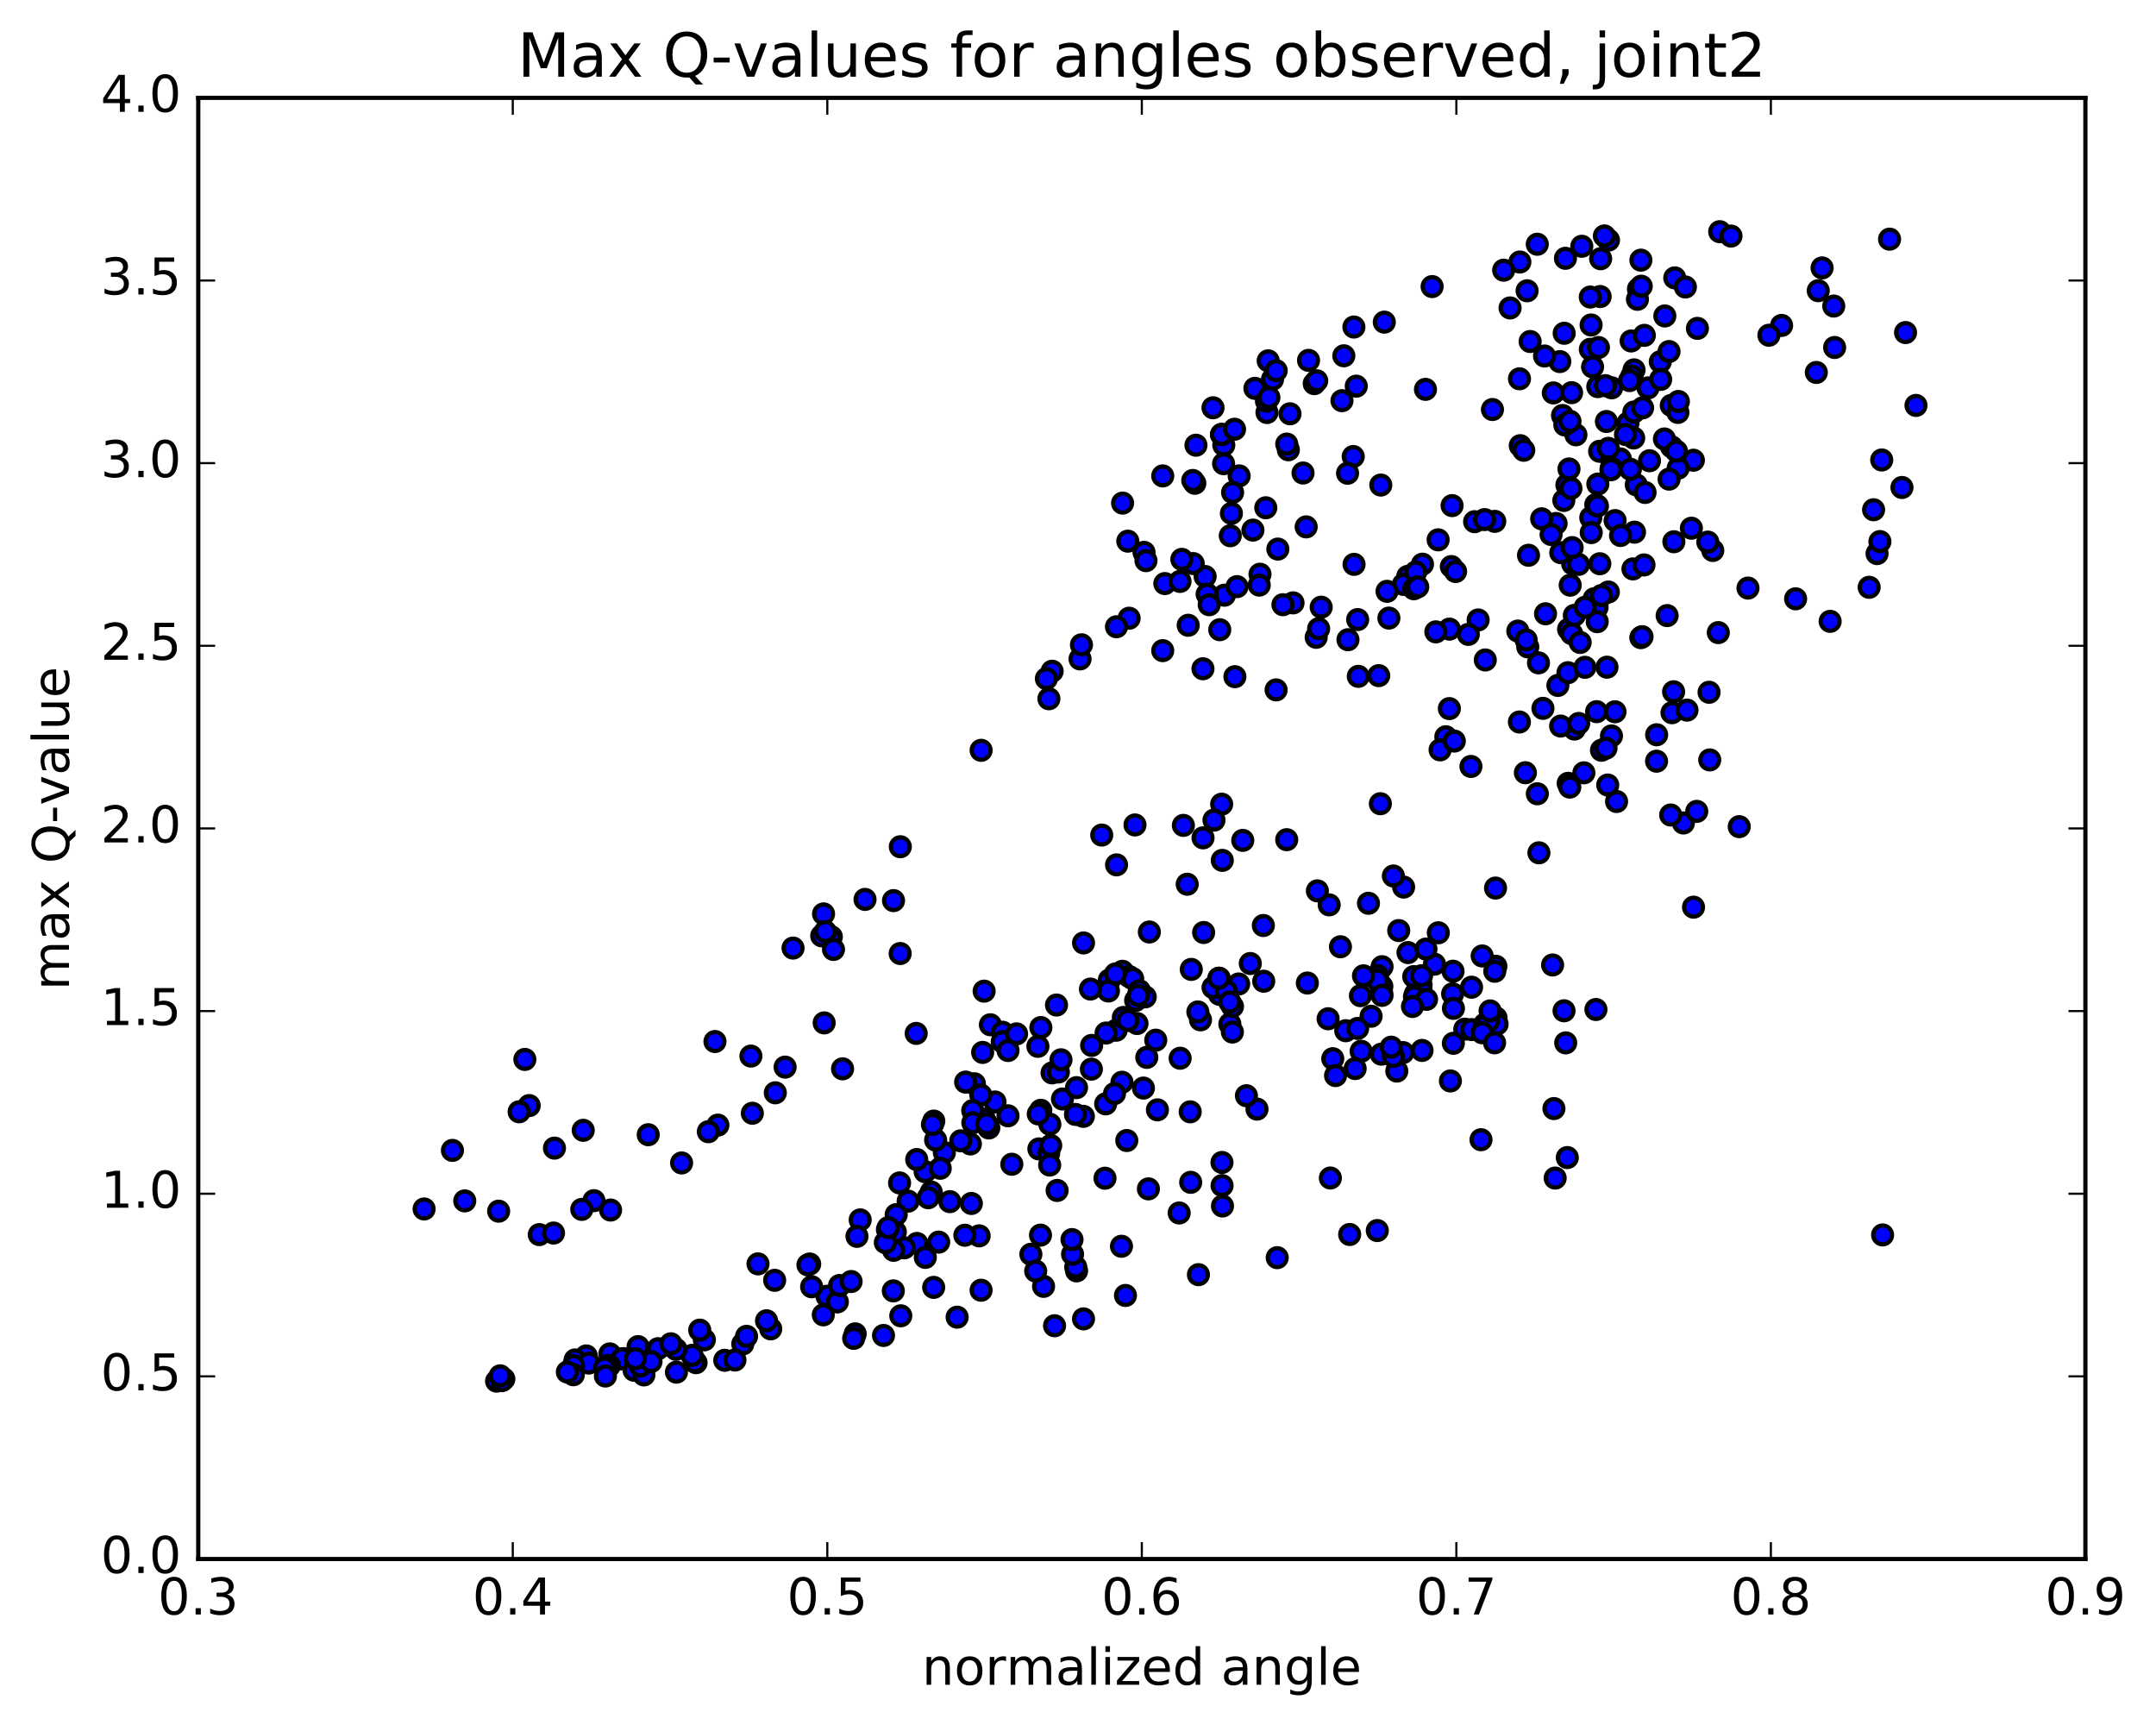 <?xml version="1.0" encoding="utf-8" standalone="no"?>
<!DOCTYPE svg PUBLIC "-//W3C//DTD SVG 1.1//EN"
  "http://www.w3.org/Graphics/SVG/1.1/DTD/svg11.dtd">
<!-- Created with matplotlib (http://matplotlib.org/) -->
<svg height="408pt" version="1.1" viewBox="0 0 510 408" width="510pt" xmlns="http://www.w3.org/2000/svg" xmlns:xlink="http://www.w3.org/1999/xlink">
 <defs>
  <style type="text/css">
*{stroke-linecap:butt;stroke-linejoin:round;stroke-miterlimit:100000;}
  </style>
 </defs>
 <g id="figure_1">
  <g id="patch_1">
   <path d="M 0 408.169 
L 510.039 408.169 
L 510.039 0 
L 0 0 
z
" style="fill:#ffffff;"/>
  </g>
  <g id="axes_1">
   <g id="patch_2">
    <path d="M 46.898 368.742 
L 493.298 368.742 
L 493.298 23.142 
L 46.898 23.142 
z
" style="fill:#ffffff;"/>
   </g>
   <g id="PathCollection_1">
    <defs>
     <path d="M 0 2.236 
C 0.593 2.236 1.162 2 1.581 1.581 
C 2 1.162 2.236 0.593 2.236 0 
C 2.236 -0.593 2 -1.162 1.581 -1.581 
C 1.162 -2 0.593 -2.236 0 -2.236 
C -0.593 -2.236 -1.162 -2 -1.581 -1.581 
C -2 -1.162 -2.236 -0.593 -2.236 0 
C -2.236 0.593 -2 1.162 -1.581 1.581 
C -1.162 2 -0.593 2.236 0 2.236 
z
" id="m475fa4413f" style="stroke:#000000;"/>
    </defs>
    <g clip-path="url(#pe8ef5d00f1)">
     <use style="fill:#0000ff;stroke:#000000;" x="445.326" xlink:href="#m475fa4413f" y="292.089"/>
     <use style="fill:#0000ff;stroke:#000000;" x="288.971" xlink:href="#m475fa4413f" y="102.764"/>
     <use style="fill:#0000ff;stroke:#000000;" x="289.486" xlink:href="#m475fa4413f" y="105.276"/>
     <use style="fill:#0000ff;stroke:#000000;" x="282.634" xlink:href="#m475fa4413f" y="114.305"/>
     <use style="fill:#0000ff;stroke:#000000;" x="266.782" xlink:href="#m475fa4413f" y="127.996"/>
     <use style="fill:#0000ff;stroke:#000000;" x="265.544" xlink:href="#m475fa4413f" y="118.991"/>
     <use style="fill:#0000ff;stroke:#000000;" x="275.044" xlink:href="#m475fa4413f" y="112.564"/>
     <use style="fill:#0000ff;stroke:#000000;" x="282.903" xlink:href="#m475fa4413f" y="105.3"/>
     <use style="fill:#0000ff;stroke:#000000;" x="299.698" xlink:href="#m475fa4413f" y="97.568"/>
     <use style="fill:#0000ff;stroke:#000000;" x="310.881" xlink:href="#m475fa4413f" y="90.736"/>
     <use style="fill:#0000ff;stroke:#000000;" x="311.47" xlink:href="#m475fa4413f" y="90.059"/>
     <use style="fill:#0000ff;stroke:#000000;" x="304.756" xlink:href="#m475fa4413f" y="106.377"/>
     <use style="fill:#0000ff;stroke:#000000;" x="296.38" xlink:href="#m475fa4413f" y="125.384"/>
     <use style="fill:#0000ff;stroke:#000000;" x="289.628" xlink:href="#m475fa4413f" y="140.777"/>
     <use style="fill:#0000ff;stroke:#000000;" x="288.53" xlink:href="#m475fa4413f" y="148.936"/>
     <use style="fill:#0000ff;stroke:#000000;" x="298.05" xlink:href="#m475fa4413f" y="135.816"/>
     <use style="fill:#0000ff;stroke:#000000;" x="291.29" xlink:href="#m475fa4413f" y="121.422"/>
     <use style="fill:#0000ff;stroke:#000000;" x="275.538" xlink:href="#m475fa4413f" y="138.024"/>
     <use style="fill:#0000ff;stroke:#000000;" x="267.097" xlink:href="#m475fa4413f" y="146.223"/>
     <use style="fill:#0000ff;stroke:#000000;" x="275.043" xlink:href="#m475fa4413f" y="153.889"/>
     <use style="fill:#0000ff;stroke:#000000;" x="284.557" xlink:href="#m475fa4413f" y="158.173"/>
     <use style="fill:#0000ff;stroke:#000000;" x="285.076" xlink:href="#m475fa4413f" y="136.357"/>
     <use style="fill:#0000ff;stroke:#000000;" x="285.551" xlink:href="#m475fa4413f" y="140.54"/>
     <use style="fill:#0000ff;stroke:#000000;" x="286.035" xlink:href="#m475fa4413f" y="143.027"/>
     <use style="fill:#0000ff;stroke:#000000;" x="279.13" xlink:href="#m475fa4413f" y="137.516"/>
     <use style="fill:#0000ff;stroke:#000000;" x="270.62" xlink:href="#m475fa4413f" y="130.649"/>
     <use style="fill:#0000ff;stroke:#000000;" x="271.081" xlink:href="#m475fa4413f" y="132.604"/>
     <use style="fill:#0000ff;stroke:#000000;" x="264.104" xlink:href="#m475fa4413f" y="148.239"/>
     <use style="fill:#0000ff;stroke:#000000;" x="255.48" xlink:href="#m475fa4413f" y="155.846"/>
     <use style="fill:#0000ff;stroke:#000000;" x="255.819" xlink:href="#m475fa4413f" y="152.504"/>
     <use style="fill:#0000ff;stroke:#000000;" x="248.882" xlink:href="#m475fa4413f" y="158.76"/>
     <use style="fill:#0000ff;stroke:#000000;" x="247.52" xlink:href="#m475fa4413f" y="160.51"/>
     <use style="fill:#0000ff;stroke:#000000;" x="248.117" xlink:href="#m475fa4413f" y="165.269"/>
     <use style="fill:#0000ff;stroke:#000000;" x="232.084" xlink:href="#m475fa4413f" y="177.466"/>
     <use style="fill:#0000ff;stroke:#000000;" x="212.969" xlink:href="#m475fa4413f" y="200.272"/>
     <use style="fill:#0000ff;stroke:#000000;" x="196.649" xlink:href="#m475fa4413f" y="221.56"/>
     <use style="fill:#0000ff;stroke:#000000;" x="187.592" xlink:href="#m475fa4413f" y="224.24"/>
     <use style="fill:#0000ff;stroke:#000000;" x="194.808" xlink:href="#m475fa4413f" y="216.158"/>
     <use style="fill:#0000ff;stroke:#000000;" x="196.308" xlink:href="#m475fa4413f" y="221.734"/>
     <use style="fill:#0000ff;stroke:#000000;" x="194.378" xlink:href="#m475fa4413f" y="221.345"/>
     <use style="fill:#0000ff;stroke:#000000;" x="204.621" xlink:href="#m475fa4413f" y="212.73"/>
     <use style="fill:#0000ff;stroke:#000000;" x="197.159" xlink:href="#m475fa4413f" y="224.566"/>
     <use style="fill:#0000ff;stroke:#000000;" x="195.227" xlink:href="#m475fa4413f" y="220.33"/>
     <use style="fill:#0000ff;stroke:#000000;" x="211.362" xlink:href="#m475fa4413f" y="213.013"/>
     <use style="fill:#0000ff;stroke:#000000;" x="212.937" xlink:href="#m475fa4413f" y="225.529"/>
     <use style="fill:#0000ff;stroke:#000000;" x="194.956" xlink:href="#m475fa4413f" y="241.935"/>
     <use style="fill:#0000ff;stroke:#000000;" x="185.718" xlink:href="#m475fa4413f" y="252.393"/>
     <use style="fill:#0000ff;stroke:#000000;" x="177.965" xlink:href="#m475fa4413f" y="263.305"/>
     <use style="fill:#0000ff;stroke:#000000;" x="161.228" xlink:href="#m475fa4413f" y="275.063"/>
     <use style="fill:#0000ff;stroke:#000000;" x="144.428" xlink:href="#m475fa4413f" y="286.2"/>
     <use style="fill:#0000ff;stroke:#000000;" x="127.572" xlink:href="#m475fa4413f" y="292.012"/>
     <use style="fill:#0000ff;stroke:#000000;" x="117.954" xlink:href="#m475fa4413f" y="286.47"/>
     <use style="fill:#0000ff;stroke:#000000;" x="109.936" xlink:href="#m475fa4413f" y="284.036"/>
     <use style="fill:#0000ff;stroke:#000000;" x="100.325" xlink:href="#m475fa4413f" y="285.946"/>
     <use style="fill:#0000ff;stroke:#000000;" x="107.021" xlink:href="#m475fa4413f" y="272.092"/>
     <use style="fill:#0000ff;stroke:#000000;" x="124.153" xlink:href="#m475fa4413f" y="250.577"/>
     <use style="fill:#0000ff;stroke:#000000;" x="125.181" xlink:href="#m475fa4413f" y="261.494"/>
     <use style="fill:#0000ff;stroke:#000000;" x="122.799" xlink:href="#m475fa4413f" y="262.963"/>
     <use style="fill:#0000ff;stroke:#000000;" x="131.156" xlink:href="#m475fa4413f" y="271.554"/>
     <use style="fill:#0000ff;stroke:#000000;" x="137.962" xlink:href="#m475fa4413f" y="267.341"/>
     <use style="fill:#0000ff;stroke:#000000;" x="140.496" xlink:href="#m475fa4413f" y="283.983"/>
     <use style="fill:#0000ff;stroke:#000000;" x="130.931" xlink:href="#m475fa4413f" y="291.642"/>
     <use style="fill:#0000ff;stroke:#000000;" x="137.614" xlink:href="#m475fa4413f" y="286.044"/>
     <use style="fill:#0000ff;stroke:#000000;" x="153.337" xlink:href="#m475fa4413f" y="268.384"/>
     <use style="fill:#0000ff;stroke:#000000;" x="169.122" xlink:href="#m475fa4413f" y="246.343"/>
     <use style="fill:#0000ff;stroke:#000000;" x="177.627" xlink:href="#m475fa4413f" y="249.787"/>
     <use style="fill:#0000ff;stroke:#000000;" x="169.815" xlink:href="#m475fa4413f" y="266.113"/>
     <use style="fill:#0000ff;stroke:#000000;" x="167.556" xlink:href="#m475fa4413f" y="267.676"/>
     <use style="fill:#0000ff;stroke:#000000;" x="183.397" xlink:href="#m475fa4413f" y="258.467"/>
     <use style="fill:#0000ff;stroke:#000000;" x="199.304" xlink:href="#m475fa4413f" y="252.799"/>
     <use style="fill:#0000ff;stroke:#000000;" x="216.724" xlink:href="#m475fa4413f" y="244.421"/>
     <use style="fill:#0000ff;stroke:#000000;" x="232.796" xlink:href="#m475fa4413f" y="234.429"/>
     <use style="fill:#0000ff;stroke:#000000;" x="234.273" xlink:href="#m475fa4413f" y="242.376"/>
     <use style="fill:#0000ff;stroke:#000000;" x="232.44" xlink:href="#m475fa4413f" y="248.916"/>
     <use style="fill:#0000ff;stroke:#000000;" x="235.371" xlink:href="#m475fa4413f" y="260.642"/>
     <use style="fill:#0000ff;stroke:#000000;" x="218.843" xlink:href="#m475fa4413f" y="277.129"/>
     <use style="fill:#0000ff;stroke:#000000;" x="216.85" xlink:href="#m475fa4413f" y="274.253"/>
     <use style="fill:#0000ff;stroke:#000000;" x="232.829" xlink:href="#m475fa4413f" y="264.698"/>
     <use style="fill:#0000ff;stroke:#000000;" x="248.866" xlink:href="#m475fa4413f" y="253.763"/>
     <use style="fill:#0000ff;stroke:#000000;" x="250.362" xlink:href="#m475fa4413f" y="253.552"/>
     <use style="fill:#0000ff;stroke:#000000;" x="233.9" xlink:href="#m475fa4413f" y="266.784"/>
     <use style="fill:#0000ff;stroke:#000000;" x="224.684" xlink:href="#m475fa4413f" y="284.213"/>
     <use style="fill:#0000ff;stroke:#000000;" x="216.901" xlink:href="#m475fa4413f" y="294.098"/>
     <use style="fill:#0000ff;stroke:#000000;" x="214.821" xlink:href="#m475fa4413f" y="284.097"/>
     <use style="fill:#0000ff;stroke:#000000;" x="223.39" xlink:href="#m475fa4413f" y="272.615"/>
     <use style="fill:#0000ff;stroke:#000000;" x="230.488" xlink:href="#m475fa4413f" y="256.332"/>
     <use style="fill:#0000ff;stroke:#000000;" x="232.005" xlink:href="#m475fa4413f" y="258.987"/>
     <use style="fill:#0000ff;stroke:#000000;" x="221.321" xlink:href="#m475fa4413f" y="269.652"/>
     <use style="fill:#0000ff;stroke:#000000;" x="228.422" xlink:href="#m475fa4413f" y="255.939"/>
     <use style="fill:#0000ff;stroke:#000000;" x="237.15" xlink:href="#m475fa4413f" y="244.148"/>
     <use style="fill:#0000ff;stroke:#000000;" x="237.079" xlink:href="#m475fa4413f" y="246.379"/>
     <use style="fill:#0000ff;stroke:#000000;" x="229.542" xlink:href="#m475fa4413f" y="270.565"/>
     <use style="fill:#0000ff;stroke:#000000;" x="220.284" xlink:href="#m475fa4413f" y="281.958"/>
     <use style="fill:#0000ff;stroke:#000000;" x="227.266" xlink:href="#m475fa4413f" y="269.829"/>
     <use style="fill:#0000ff;stroke:#000000;" x="230.098" xlink:href="#m475fa4413f" y="262.674"/>
     <use style="fill:#0000ff;stroke:#000000;" x="220.884" xlink:href="#m475fa4413f" y="265.158"/>
     <use style="fill:#0000ff;stroke:#000000;" x="220.57" xlink:href="#m475fa4413f" y="265.964"/>
     <use style="fill:#0000ff;stroke:#000000;" x="212.795" xlink:href="#m475fa4413f" y="279.786"/>
     <use style="fill:#0000ff;stroke:#000000;" x="203.478" xlink:href="#m475fa4413f" y="288.53"/>
     <use style="fill:#0000ff;stroke:#000000;" x="195.626" xlink:href="#m475fa4413f" y="306.585"/>
     <use style="fill:#0000ff;stroke:#000000;" x="175.703" xlink:href="#m475fa4413f" y="317.879"/>
     <use style="fill:#0000ff;stroke:#000000;" x="164.649" xlink:href="#m475fa4413f" y="322.298"/>
     <use style="fill:#0000ff;stroke:#000000;" x="171.44" xlink:href="#m475fa4413f" y="321.739"/>
     <use style="fill:#0000ff;stroke:#000000;" x="173.85" xlink:href="#m475fa4413f" y="321.672"/>
     <use style="fill:#0000ff;stroke:#000000;" x="164.337" xlink:href="#m475fa4413f" y="322.095"/>
     <use style="fill:#0000ff;stroke:#000000;" x="163.704" xlink:href="#m475fa4413f" y="320.572"/>
     <use style="fill:#0000ff;stroke:#000000;" x="155.662" xlink:href="#m475fa4413f" y="318.991"/>
     <use style="fill:#0000ff;stroke:#000000;" x="138.687" xlink:href="#m475fa4413f" y="320.704"/>
     <use style="fill:#0000ff;stroke:#000000;" x="136.037" xlink:href="#m475fa4413f" y="321.654"/>
     <use style="fill:#0000ff;stroke:#000000;" x="144.254" xlink:href="#m475fa4413f" y="320.227"/>
     <use style="fill:#0000ff;stroke:#000000;" x="150.936" xlink:href="#m475fa4413f" y="318.503"/>
     <use style="fill:#0000ff;stroke:#000000;" x="166.615" xlink:href="#m475fa4413f" y="316.901"/>
     <use style="fill:#0000ff;stroke:#000000;" x="182.313" xlink:href="#m475fa4413f" y="314.301"/>
     <use style="fill:#0000ff;stroke:#000000;" x="198.076" xlink:href="#m475fa4413f" y="307.93"/>
     <use style="fill:#0000ff;stroke:#000000;" x="213.909" xlink:href="#m475fa4413f" y="295.137"/>
     <use style="fill:#0000ff;stroke:#000000;" x="229.771" xlink:href="#m475fa4413f" y="284.647"/>
     <use style="fill:#0000ff;stroke:#000000;" x="245.747" xlink:href="#m475fa4413f" y="271.744"/>
     <use style="fill:#0000ff;stroke:#000000;" x="250.059" xlink:href="#m475fa4413f" y="281.571"/>
     <use style="fill:#0000ff;stroke:#000000;" x="248.076" xlink:href="#m475fa4413f" y="272.734"/>
     <use style="fill:#0000ff;stroke:#000000;" x="258.225" xlink:href="#m475fa4413f" y="247.263"/>
     <use style="fill:#0000ff;stroke:#000000;" x="265.511" xlink:href="#m475fa4413f" y="229.733"/>
     <use style="fill:#0000ff;stroke:#000000;" x="267.117" xlink:href="#m475fa4413f" y="230.982"/>
     <use style="fill:#0000ff;stroke:#000000;" x="262.414" xlink:href="#m475fa4413f" y="231.786"/>
     <use style="fill:#0000ff;stroke:#000000;" x="264.018" xlink:href="#m475fa4413f" y="243.673"/>
     <use style="fill:#0000ff;stroke:#000000;" x="262.199" xlink:href="#m475fa4413f" y="234.396"/>
     <use style="fill:#0000ff;stroke:#000000;" x="279.927" xlink:href="#m475fa4413f" y="195.222"/>
     <use style="fill:#0000ff;stroke:#000000;" x="288.982" xlink:href="#m475fa4413f" y="190.203"/>
     <use style="fill:#0000ff;stroke:#000000;" x="289.13" xlink:href="#m475fa4413f" y="203.497"/>
     <use style="fill:#0000ff;stroke:#000000;" x="281.796" xlink:href="#m475fa4413f" y="229.283"/>
     <use style="fill:#0000ff;stroke:#000000;" x="265.397" xlink:href="#m475fa4413f" y="255.972"/>
     <use style="fill:#0000ff;stroke:#000000;" x="256.263" xlink:href="#m475fa4413f" y="264.038"/>
     <use style="fill:#0000ff;stroke:#000000;" x="248.548" xlink:href="#m475fa4413f" y="270.929"/>
     <use style="fill:#0000ff;stroke:#000000;" x="239.347" xlink:href="#m475fa4413f" y="275.369"/>
     <use style="fill:#0000ff;stroke:#000000;" x="231.618" xlink:href="#m475fa4413f" y="292.306"/>
     <use style="fill:#0000ff;stroke:#000000;" x="220.859" xlink:href="#m475fa4413f" y="304.491"/>
     <use style="fill:#0000ff;stroke:#000000;" x="213.079" xlink:href="#m475fa4413f" y="311.217"/>
     <use style="fill:#0000ff;stroke:#000000;" x="202.299" xlink:href="#m475fa4413f" y="315.487"/>
     <use style="fill:#0000ff;stroke:#000000;" x="201.938" xlink:href="#m475fa4413f" y="316.554"/>
     <use style="fill:#0000ff;stroke:#000000;" x="208.994" xlink:href="#m475fa4413f" y="315.867"/>
     <use style="fill:#0000ff;stroke:#000000;" x="226.412" xlink:href="#m475fa4413f" y="311.538"/>
     <use style="fill:#0000ff;stroke:#000000;" x="243.853" xlink:href="#m475fa4413f" y="296.667"/>
     <use style="fill:#0000ff;stroke:#000000;" x="261.382" xlink:href="#m475fa4413f" y="278.674"/>
     <use style="fill:#0000ff;stroke:#000000;" x="271.655" xlink:href="#m475fa4413f" y="281.192"/>
     <use style="fill:#0000ff;stroke:#000000;" x="278.933" xlink:href="#m475fa4413f" y="286.897"/>
     <use style="fill:#0000ff;stroke:#000000;" x="289.178" xlink:href="#m475fa4413f" y="285.243"/>
     <use style="fill:#0000ff;stroke:#000000;" x="289.08" xlink:href="#m475fa4413f" y="280.415"/>
     <use style="fill:#0000ff;stroke:#000000;" x="289.057" xlink:href="#m475fa4413f" y="274.946"/>
     <use style="fill:#0000ff;stroke:#000000;" x="281.655" xlink:href="#m475fa4413f" y="279.645"/>
     <use style="fill:#0000ff;stroke:#000000;" x="265.284" xlink:href="#m475fa4413f" y="294.771"/>
     <use style="fill:#0000ff;stroke:#000000;" x="254.665" xlink:href="#m475fa4413f" y="300.59"/>
     <use style="fill:#0000ff;stroke:#000000;" x="254.46" xlink:href="#m475fa4413f" y="299.68"/>
     <use style="fill:#0000ff;stroke:#000000;" x="246.853" xlink:href="#m475fa4413f" y="304.244"/>
     <use style="fill:#0000ff;stroke:#000000;" x="244.993" xlink:href="#m475fa4413f" y="300.636"/>
     <use style="fill:#0000ff;stroke:#000000;" x="253.713" xlink:href="#m475fa4413f" y="296.649"/>
     <use style="fill:#0000ff;stroke:#000000;" x="253.583" xlink:href="#m475fa4413f" y="293.187"/>
     <use style="fill:#0000ff;stroke:#000000;" x="246.126" xlink:href="#m475fa4413f" y="292.136"/>
     <use style="fill:#0000ff;stroke:#000000;" x="228.234" xlink:href="#m475fa4413f" y="292.162"/>
     <use style="fill:#0000ff;stroke:#000000;" x="211.795" xlink:href="#m475fa4413f" y="291.388"/>
     <use style="fill:#0000ff;stroke:#000000;" x="202.716" xlink:href="#m475fa4413f" y="292.418"/>
     <use style="fill:#0000ff;stroke:#000000;" x="209.918" xlink:href="#m475fa4413f" y="290.812"/>
     <use style="fill:#0000ff;stroke:#000000;" x="211.39" xlink:href="#m475fa4413f" y="295.727"/>
     <use style="fill:#0000ff;stroke:#000000;" x="209.421" xlink:href="#m475fa4413f" y="293.906"/>
     <use style="fill:#0000ff;stroke:#000000;" x="219.574" xlink:href="#m475fa4413f" y="283.288"/>
     <use style="fill:#0000ff;stroke:#000000;" x="211.995" xlink:href="#m475fa4413f" y="287.287"/>
     <use style="fill:#0000ff;stroke:#000000;" x="210.129" xlink:href="#m475fa4413f" y="290.347"/>
     <use style="fill:#0000ff;stroke:#000000;" x="218.883" xlink:href="#m475fa4413f" y="297.402"/>
     <use style="fill:#0000ff;stroke:#000000;" x="211.312" xlink:href="#m475fa4413f" y="305.323"/>
     <use style="fill:#0000ff;stroke:#000000;" x="194.75" xlink:href="#m475fa4413f" y="310.988"/>
     <use style="fill:#0000ff;stroke:#000000;" x="176.602" xlink:href="#m475fa4413f" y="316.069"/>
     <use style="fill:#0000ff;stroke:#000000;" x="159.907" xlink:href="#m475fa4413f" y="319.144"/>
     <use style="fill:#0000ff;stroke:#000000;" x="147.547" xlink:href="#m475fa4413f" y="321.337"/>
     <use style="fill:#0000ff;stroke:#000000;" x="147.111" xlink:href="#m475fa4413f" y="321.42"/>
     <use style="fill:#0000ff;stroke:#000000;" x="139.267" xlink:href="#m475fa4413f" y="322.393"/>
     <use style="fill:#0000ff;stroke:#000000;" x="135.663" xlink:href="#m475fa4413f" y="323.003"/>
     <use style="fill:#0000ff;stroke:#000000;" x="144.154" xlink:href="#m475fa4413f" y="322.994"/>
     <use style="fill:#0000ff;stroke:#000000;" x="143.758" xlink:href="#m475fa4413f" y="323"/>
     <use style="fill:#0000ff;stroke:#000000;" x="143.373" xlink:href="#m475fa4413f" y="323.916"/>
     <use style="fill:#0000ff;stroke:#000000;" x="142.982" xlink:href="#m475fa4413f" y="323.568"/>
     <use style="fill:#0000ff;stroke:#000000;" x="149.993" xlink:href="#m475fa4413f" y="324.101"/>
     <use style="fill:#0000ff;stroke:#000000;" x="160.014" xlink:href="#m475fa4413f" y="324.546"/>
     <use style="fill:#0000ff;stroke:#000000;" x="152.312" xlink:href="#m475fa4413f" y="325.194"/>
     <use style="fill:#0000ff;stroke:#000000;" x="143.21" xlink:href="#m475fa4413f" y="325.455"/>
     <use style="fill:#0000ff;stroke:#000000;" x="135.624" xlink:href="#m475fa4413f" y="325.152"/>
     <use style="fill:#0000ff;stroke:#000000;" x="119.181" xlink:href="#m475fa4413f" y="326.159"/>
     <use style="fill:#0000ff;stroke:#000000;" x="117.469" xlink:href="#m475fa4413f" y="326.666"/>
     <use style="fill:#0000ff;stroke:#000000;" x="118.734" xlink:href="#m475fa4413f" y="326.552"/>
     <use style="fill:#0000ff;stroke:#000000;" x="118.32" xlink:href="#m475fa4413f" y="325.413"/>
     <use style="fill:#0000ff;stroke:#000000;" x="134.206" xlink:href="#m475fa4413f" y="324.521"/>
     <use style="fill:#0000ff;stroke:#000000;" x="151.508" xlink:href="#m475fa4413f" y="323.083"/>
     <use style="fill:#0000ff;stroke:#000000;" x="153.997" xlink:href="#m475fa4413f" y="322.047"/>
     <use style="fill:#0000ff;stroke:#000000;" x="150.284" xlink:href="#m475fa4413f" y="321.356"/>
     <use style="fill:#0000ff;stroke:#000000;" x="158.696" xlink:href="#m475fa4413f" y="317.837"/>
     <use style="fill:#0000ff;stroke:#000000;" x="165.523" xlink:href="#m475fa4413f" y="314.605"/>
     <use style="fill:#0000ff;stroke:#000000;" x="181.32" xlink:href="#m475fa4413f" y="312.391"/>
     <use style="fill:#0000ff;stroke:#000000;" x="198.597" xlink:href="#m475fa4413f" y="304.046"/>
     <use style="fill:#0000ff;stroke:#000000;" x="201.328" xlink:href="#m475fa4413f" y="303.109"/>
     <use style="fill:#0000ff;stroke:#000000;" x="191.995" xlink:href="#m475fa4413f" y="304.347"/>
     <use style="fill:#0000ff;stroke:#000000;" x="191.533" xlink:href="#m475fa4413f" y="298.964"/>
     <use style="fill:#0000ff;stroke:#000000;" x="191.118" xlink:href="#m475fa4413f" y="299.184"/>
     <use style="fill:#0000ff;stroke:#000000;" x="183.242" xlink:href="#m475fa4413f" y="302.82"/>
     <use style="fill:#0000ff;stroke:#000000;" x="179.306" xlink:href="#m475fa4413f" y="298.933"/>
     <use style="fill:#0000ff;stroke:#000000;" x="288.971" xlink:href="#m475fa4413f" y="102.764"/>
     <use style="fill:#0000ff;stroke:#000000;" x="296.85" xlink:href="#m475fa4413f" y="91.852"/>
     <use style="fill:#0000ff;stroke:#000000;" x="299.421" xlink:href="#m475fa4413f" y="120.099"/>
     <use style="fill:#0000ff;stroke:#000000;" x="282.255" xlink:href="#m475fa4413f" y="133.301"/>
     <use style="fill:#0000ff;stroke:#000000;" x="281.069" xlink:href="#m475fa4413f" y="147.892"/>
     <use style="fill:#0000ff;stroke:#000000;" x="292.115" xlink:href="#m475fa4413f" y="160.049"/>
     <use style="fill:#0000ff;stroke:#000000;" x="292.613" xlink:href="#m475fa4413f" y="138.75"/>
     <use style="fill:#0000ff;stroke:#000000;" x="293.12" xlink:href="#m475fa4413f" y="112.557"/>
     <use style="fill:#0000ff;stroke:#000000;" x="301.017" xlink:href="#m475fa4413f" y="89.705"/>
     <use style="fill:#0000ff;stroke:#000000;" x="317.881" xlink:href="#m475fa4413f" y="84.152"/>
     <use style="fill:#0000ff;stroke:#000000;" x="327.454" xlink:href="#m475fa4413f" y="76.191"/>
     <use style="fill:#0000ff;stroke:#000000;" x="320.824" xlink:href="#m475fa4413f" y="91.335"/>
     <use style="fill:#0000ff;stroke:#000000;" x="305.147" xlink:href="#m475fa4413f" y="97.871"/>
     <use style="fill:#0000ff;stroke:#000000;" x="289.441" xlink:href="#m475fa4413f" y="109.671"/>
     <use style="fill:#0000ff;stroke:#000000;" x="286.938" xlink:href="#m475fa4413f" y="96.444"/>
     <use style="fill:#0000ff;stroke:#000000;" x="299.58" xlink:href="#m475fa4413f" y="94.875"/>
     <use style="fill:#0000ff;stroke:#000000;" x="300.158" xlink:href="#m475fa4413f" y="94.009"/>
     <use style="fill:#0000ff;stroke:#000000;" x="308.23" xlink:href="#m475fa4413f" y="111.877"/>
     <use style="fill:#0000ff;stroke:#000000;" x="326.627" xlink:href="#m475fa4413f" y="114.727"/>
     <use style="fill:#0000ff;stroke:#000000;" x="343.491" xlink:href="#m475fa4413f" y="119.587"/>
     <use style="fill:#0000ff;stroke:#000000;" x="353.04" xlink:href="#m475fa4413f" y="96.86"/>
     <use style="fill:#0000ff;stroke:#000000;" x="353.585" xlink:href="#m475fa4413f" y="123.312"/>
     <use style="fill:#0000ff;stroke:#000000;" x="361.564" xlink:href="#m475fa4413f" y="131.331"/>
     <use style="fill:#0000ff;stroke:#000000;" x="378.388" xlink:href="#m475fa4413f" y="106.736"/>
     <use style="fill:#0000ff;stroke:#000000;" x="386.448" xlink:href="#m475fa4413f" y="103.592"/>
     <use style="fill:#0000ff;stroke:#000000;" x="381.146" xlink:href="#m475fa4413f" y="108.591"/>
     <use style="fill:#0000ff;stroke:#000000;" x="377.968" xlink:href="#m475fa4413f" y="114.49"/>
     <use style="fill:#0000ff;stroke:#000000;" x="376.298" xlink:href="#m475fa4413f" y="122.435"/>
     <use style="fill:#0000ff;stroke:#000000;" x="368.094" xlink:href="#m475fa4413f" y="123.813"/>
     <use style="fill:#0000ff;stroke:#000000;" x="359.616" xlink:href="#m475fa4413f" y="105.411"/>
     <use style="fill:#0000ff;stroke:#000000;" x="367.437" xlink:href="#m475fa4413f" y="92.931"/>
     <use style="fill:#0000ff;stroke:#000000;" x="383.295" xlink:href="#m475fa4413f" y="108.548"/>
     <use style="fill:#0000ff;stroke:#000000;" x="385.105" xlink:href="#m475fa4413f" y="100.048"/>
     <use style="fill:#0000ff;stroke:#000000;" x="382.053" xlink:href="#m475fa4413f" y="123.125"/>
     <use style="fill:#0000ff;stroke:#000000;" x="381.154" xlink:href="#m475fa4413f" y="110.686"/>
     <use style="fill:#0000ff;stroke:#000000;" x="386.535" xlink:href="#m475fa4413f" y="87.483"/>
     <use style="fill:#0000ff;stroke:#000000;" x="387.582" xlink:href="#m475fa4413f" y="68.356"/>
     <use style="fill:#0000ff;stroke:#000000;" x="387.337" xlink:href="#m475fa4413f" y="70.792"/>
     <use style="fill:#0000ff;stroke:#000000;" x="376.191" xlink:href="#m475fa4413f" y="82.616"/>
     <use style="fill:#0000ff;stroke:#000000;" x="360.443" xlink:href="#m475fa4413f" y="106.496"/>
     <use style="fill:#0000ff;stroke:#000000;" x="359.431" xlink:href="#m475fa4413f" y="89.593"/>
     <use style="fill:#0000ff;stroke:#000000;" x="361.954" xlink:href="#m475fa4413f" y="80.772"/>
     <use style="fill:#0000ff;stroke:#000000;" x="359.521" xlink:href="#m475fa4413f" y="61.973"/>
     <use style="fill:#0000ff;stroke:#000000;" x="376.374" xlink:href="#m475fa4413f" y="76.863"/>
     <use style="fill:#0000ff;stroke:#000000;" x="380.461" xlink:href="#m475fa4413f" y="106.042"/>
     <use style="fill:#0000ff;stroke:#000000;" x="370.723" xlink:href="#m475fa4413f" y="130.99"/>
     <use style="fill:#0000ff;stroke:#000000;" x="371.428" xlink:href="#m475fa4413f" y="138.405"/>
     <use style="fill:#0000ff;stroke:#000000;" x="372.021" xlink:href="#m475fa4413f" y="133.364"/>
     <use style="fill:#0000ff;stroke:#000000;" x="379.996" xlink:href="#m475fa4413f" y="99.694"/>
     <use style="fill:#0000ff;stroke:#000000;" x="395.331" xlink:href="#m475fa4413f" y="95.884"/>
     <use style="fill:#0000ff;stroke:#000000;" x="396.163" xlink:href="#m475fa4413f" y="65.722"/>
     <use style="fill:#0000ff;stroke:#000000;" x="380.483" xlink:href="#m475fa4413f" y="56.785"/>
     <use style="fill:#0000ff;stroke:#000000;" x="379.517" xlink:href="#m475fa4413f" y="55.803"/>
     <use style="fill:#0000ff;stroke:#000000;" x="388.233" xlink:href="#m475fa4413f" y="67.695"/>
     <use style="fill:#0000ff;stroke:#000000;" x="388.152" xlink:href="#m475fa4413f" y="61.53"/>
     <use style="fill:#0000ff;stroke:#000000;" x="378.631" xlink:href="#m475fa4413f" y="61.189"/>
     <use style="fill:#0000ff;stroke:#000000;" x="370.307" xlink:href="#m475fa4413f" y="61.089"/>
     <use style="fill:#0000ff;stroke:#000000;" x="363.643" xlink:href="#m475fa4413f" y="57.768"/>
     <use style="fill:#0000ff;stroke:#000000;" x="361.235" xlink:href="#m475fa4413f" y="68.777"/>
     <use style="fill:#0000ff;stroke:#000000;" x="378.112" xlink:href="#m475fa4413f" y="82.194"/>
     <use style="fill:#0000ff;stroke:#000000;" x="392.738" xlink:href="#m475fa4413f" y="85.558"/>
     <use style="fill:#0000ff;stroke:#000000;" x="394.805" xlink:href="#m475fa4413f" y="83.144"/>
     <use style="fill:#0000ff;stroke:#000000;" x="386.487" xlink:href="#m475fa4413f" y="97.457"/>
     <use style="fill:#0000ff;stroke:#000000;" x="376.721" xlink:href="#m475fa4413f" y="86.772"/>
     <use style="fill:#0000ff;stroke:#000000;" x="370.01" xlink:href="#m475fa4413f" y="78.824"/>
     <use style="fill:#0000ff;stroke:#000000;" x="368.975" xlink:href="#m475fa4413f" y="85.518"/>
     <use style="fill:#0000ff;stroke:#000000;" x="371.028" xlink:href="#m475fa4413f" y="99.66"/>
     <use style="fill:#0000ff;stroke:#000000;" x="369.921" xlink:href="#m475fa4413f" y="118.366"/>
     <use style="fill:#0000ff;stroke:#000000;" x="386.271" xlink:href="#m475fa4413f" y="134.559"/>
     <use style="fill:#0000ff;stroke:#000000;" x="387.055" xlink:href="#m475fa4413f" y="114.671"/>
     <use style="fill:#0000ff;stroke:#000000;" x="384.505" xlink:href="#m475fa4413f" y="102.765"/>
     <use style="fill:#0000ff;stroke:#000000;" x="395.405" xlink:href="#m475fa4413f" y="105.672"/>
     <use style="fill:#0000ff;stroke:#000000;" x="388.553" xlink:href="#m475fa4413f" y="96.468"/>
     <use style="fill:#0000ff;stroke:#000000;" x="372.78" xlink:href="#m475fa4413f" y="102.84"/>
     <use style="fill:#0000ff;stroke:#000000;" x="371.76" xlink:href="#m475fa4413f" y="92.874"/>
     <use style="fill:#0000ff;stroke:#000000;" x="381.233" xlink:href="#m475fa4413f" y="91.724"/>
     <use style="fill:#0000ff;stroke:#000000;" x="389.138" xlink:href="#m475fa4413f" y="116.475"/>
     <use style="fill:#0000ff;stroke:#000000;" x="400.095" xlink:href="#m475fa4413f" y="124.933"/>
     <use style="fill:#0000ff;stroke:#000000;" x="400.569" xlink:href="#m475fa4413f" y="108.852"/>
     <use style="fill:#0000ff;stroke:#000000;" x="393.72" xlink:href="#m475fa4413f" y="103.829"/>
     <use style="fill:#0000ff;stroke:#000000;" x="377.958" xlink:href="#m475fa4413f" y="91.445"/>
     <use style="fill:#0000ff;stroke:#000000;" x="369.617" xlink:href="#m475fa4413f" y="98.271"/>
     <use style="fill:#0000ff;stroke:#000000;" x="370.161" xlink:href="#m475fa4413f" y="100.512"/>
     <use style="fill:#0000ff;stroke:#000000;" x="370.646" xlink:href="#m475fa4413f" y="114.698"/>
     <use style="fill:#0000ff;stroke:#000000;" x="371.049" xlink:href="#m475fa4413f" y="148.823"/>
     <use style="fill:#0000ff;stroke:#000000;" x="378.827" xlink:href="#m475fa4413f" y="177.451"/>
     <use style="fill:#0000ff;stroke:#000000;" x="388.137" xlink:href="#m475fa4413f" y="150.814"/>
     <use style="fill:#0000ff;stroke:#000000;" x="395.953" xlink:href="#m475fa4413f" y="128.136"/>
     <use style="fill:#0000ff;stroke:#000000;" x="406.463" xlink:href="#m475fa4413f" y="149.621"/>
     <use style="fill:#0000ff;stroke:#000000;" x="404.277" xlink:href="#m475fa4413f" y="163.738"/>
     <use style="fill:#0000ff;stroke:#000000;" x="395.509" xlink:href="#m475fa4413f" y="168.571"/>
     <use style="fill:#0000ff;stroke:#000000;" x="394.36" xlink:href="#m475fa4413f" y="145.601"/>
     <use style="fill:#0000ff;stroke:#000000;" x="405.156" xlink:href="#m475fa4413f" y="130.194"/>
     <use style="fill:#0000ff;stroke:#000000;" x="403.981" xlink:href="#m475fa4413f" y="128.217"/>
     <use style="fill:#0000ff;stroke:#000000;" x="396.972" xlink:href="#m475fa4413f" y="110.731"/>
     <use style="fill:#0000ff;stroke:#000000;" x="381.068" xlink:href="#m475fa4413f" y="111.112"/>
     <use style="fill:#0000ff;stroke:#000000;" x="371.143" xlink:href="#m475fa4413f" y="110.918"/>
     <use style="fill:#0000ff;stroke:#000000;" x="371.598" xlink:href="#m475fa4413f" y="115.517"/>
     <use style="fill:#0000ff;stroke:#000000;" x="364.68" xlink:href="#m475fa4413f" y="122.709"/>
     <use style="fill:#0000ff;stroke:#000000;" x="348.819" xlink:href="#m475fa4413f" y="123.39"/>
     <use style="fill:#0000ff;stroke:#000000;" x="333.002" xlink:href="#m475fa4413f" y="136.32"/>
     <use style="fill:#0000ff;stroke:#000000;" x="331.973" xlink:href="#m475fa4413f" y="138.223"/>
     <use style="fill:#0000ff;stroke:#000000;" x="342.86" xlink:href="#m475fa4413f" y="148.803"/>
     <use style="fill:#0000ff;stroke:#000000;" x="343.313" xlink:href="#m475fa4413f" y="134.004"/>
     <use style="fill:#0000ff;stroke:#000000;" x="336.482" xlink:href="#m475fa4413f" y="133.444"/>
     <use style="fill:#0000ff;stroke:#000000;" x="328.101" xlink:href="#m475fa4413f" y="139.863"/>
     <use style="fill:#0000ff;stroke:#000000;" x="321.303" xlink:href="#m475fa4413f" y="159.97"/>
     <use style="fill:#0000ff;stroke:#000000;" x="318.862" xlink:href="#m475fa4413f" y="151.306"/>
     <use style="fill:#0000ff;stroke:#000000;" x="321.154" xlink:href="#m475fa4413f" y="146.541"/>
     <use style="fill:#0000ff;stroke:#000000;" x="311.341" xlink:href="#m475fa4413f" y="150.736"/>
     <use style="fill:#0000ff;stroke:#000000;" x="311.922" xlink:href="#m475fa4413f" y="148.698"/>
     <use style="fill:#0000ff;stroke:#000000;" x="312.526" xlink:href="#m475fa4413f" y="143.616"/>
     <use style="fill:#0000ff;stroke:#000000;" x="305.866" xlink:href="#m475fa4413f" y="142.593"/>
     <use style="fill:#0000ff;stroke:#000000;" x="303.479" xlink:href="#m475fa4413f" y="143.026"/>
     <use style="fill:#0000ff;stroke:#000000;" x="320.301" xlink:href="#m475fa4413f" y="133.482"/>
     <use style="fill:#0000ff;stroke:#000000;" x="340.187" xlink:href="#m475fa4413f" y="127.681"/>
     <use style="fill:#0000ff;stroke:#000000;" x="351.175" xlink:href="#m475fa4413f" y="122.893"/>
     <use style="fill:#0000ff;stroke:#000000;" x="344.322" xlink:href="#m475fa4413f" y="135.169"/>
     <use style="fill:#0000ff;stroke:#000000;" x="334.436" xlink:href="#m475fa4413f" y="139.25"/>
     <use style="fill:#0000ff;stroke:#000000;" x="334.889" xlink:href="#m475fa4413f" y="135.3"/>
     <use style="fill:#0000ff;stroke:#000000;" x="335.363" xlink:href="#m475fa4413f" y="138.805"/>
     <use style="fill:#0000ff;stroke:#000000;" x="328.543" xlink:href="#m475fa4413f" y="146.192"/>
     <use style="fill:#0000ff;stroke:#000000;" x="326.134" xlink:href="#m475fa4413f" y="159.801"/>
     <use style="fill:#0000ff;stroke:#000000;" x="342.843" xlink:href="#m475fa4413f" y="167.599"/>
     <use style="fill:#0000ff;stroke:#000000;" x="359.415" xlink:href="#m475fa4413f" y="170.769"/>
     <use style="fill:#0000ff;stroke:#000000;" x="368.519" xlink:href="#m475fa4413f" y="162.115"/>
     <use style="fill:#0000ff;stroke:#000000;" x="361.392" xlink:href="#m475fa4413f" y="152.998"/>
     <use style="fill:#0000ff;stroke:#000000;" x="351.342" xlink:href="#m475fa4413f" y="156.097"/>
     <use style="fill:#0000ff;stroke:#000000;" x="359.041" xlink:href="#m475fa4413f" y="149.26"/>
     <use style="fill:#0000ff;stroke:#000000;" x="377.102" xlink:href="#m475fa4413f" y="141.619"/>
     <use style="fill:#0000ff;stroke:#000000;" x="380.45" xlink:href="#m475fa4413f" y="140.031"/>
     <use style="fill:#0000ff;stroke:#000000;" x="377.787" xlink:href="#m475fa4413f" y="143.645"/>
     <use style="fill:#0000ff;stroke:#000000;" x="388.427" xlink:href="#m475fa4413f" y="150.582"/>
     <use style="fill:#0000ff;stroke:#000000;" x="381.195" xlink:href="#m475fa4413f" y="174.068"/>
     <use style="fill:#0000ff;stroke:#000000;" x="370.949" xlink:href="#m475fa4413f" y="185.27"/>
     <use style="fill:#0000ff;stroke:#000000;" x="363.656" xlink:href="#m475fa4413f" y="187.747"/>
     <use style="fill:#0000ff;stroke:#000000;" x="360.827" xlink:href="#m475fa4413f" y="182.769"/>
     <use style="fill:#0000ff;stroke:#000000;" x="371.332" xlink:href="#m475fa4413f" y="186.167"/>
     <use style="fill:#0000ff;stroke:#000000;" x="364.031" xlink:href="#m475fa4413f" y="201.708"/>
     <use style="fill:#0000ff;stroke:#000000;" x="353.768" xlink:href="#m475fa4413f" y="210.046"/>
     <use style="fill:#0000ff;stroke:#000000;" x="353.848" xlink:href="#m475fa4413f" y="228.54"/>
     <use style="fill:#0000ff;stroke:#000000;" x="353.889" xlink:href="#m475fa4413f" y="240.753"/>
     <use style="fill:#0000ff;stroke:#000000;" x="346.495" xlink:href="#m475fa4413f" y="243.416"/>
     <use style="fill:#0000ff;stroke:#000000;" x="336.164" xlink:href="#m475fa4413f" y="232.979"/>
     <use style="fill:#0000ff;stroke:#000000;" x="343.618" xlink:href="#m475fa4413f" y="235.059"/>
     <use style="fill:#0000ff;stroke:#000000;" x="348.146" xlink:href="#m475fa4413f" y="243.522"/>
     <use style="fill:#0000ff;stroke:#000000;" x="339.319" xlink:href="#m475fa4413f" y="228.05"/>
     <use style="fill:#0000ff;stroke:#000000;" x="332.023" xlink:href="#m475fa4413f" y="209.809"/>
     <use style="fill:#0000ff;stroke:#000000;" x="314.419" xlink:href="#m475fa4413f" y="214.016"/>
     <use style="fill:#0000ff;stroke:#000000;" x="311.626" xlink:href="#m475fa4413f" y="210.71"/>
     <use style="fill:#0000ff;stroke:#000000;" x="329.605" xlink:href="#m475fa4413f" y="207.189"/>
     <use style="fill:#0000ff;stroke:#000000;" x="340.231" xlink:href="#m475fa4413f" y="220.621"/>
     <use style="fill:#0000ff;stroke:#000000;" x="333.06" xlink:href="#m475fa4413f" y="225.306"/>
     <use style="fill:#0000ff;stroke:#000000;" x="324.331" xlink:href="#m475fa4413f" y="240.362"/>
     <use style="fill:#0000ff;stroke:#000000;" x="331.873" xlink:href="#m475fa4413f" y="248.956"/>
     <use style="fill:#0000ff;stroke:#000000;" x="343.79" xlink:href="#m475fa4413f" y="246.761"/>
     <use style="fill:#0000ff;stroke:#000000;" x="351.197" xlink:href="#m475fa4413f" y="242.259"/>
     <use style="fill:#0000ff;stroke:#000000;" x="354.14" xlink:href="#m475fa4413f" y="242.213"/>
     <use style="fill:#0000ff;stroke:#000000;" x="334.841" xlink:href="#m475fa4413f" y="235.018"/>
     <use style="fill:#0000ff;stroke:#000000;" x="317.081" xlink:href="#m475fa4413f" y="223.928"/>
     <use style="fill:#0000ff;stroke:#000000;" x="314.164" xlink:href="#m475fa4413f" y="240.959"/>
     <use style="fill:#0000ff;stroke:#000000;" x="330.414" xlink:href="#m475fa4413f" y="253.326"/>
     <use style="fill:#0000ff;stroke:#000000;" x="348.099" xlink:href="#m475fa4413f" y="233.496"/>
     <use style="fill:#0000ff;stroke:#000000;" x="367.261" xlink:href="#m475fa4413f" y="228.236"/>
     <use style="fill:#0000ff;stroke:#000000;" x="377.517" xlink:href="#m475fa4413f" y="238.769"/>
     <use style="fill:#0000ff;stroke:#000000;" x="369.972" xlink:href="#m475fa4413f" y="239.074"/>
     <use style="fill:#0000ff;stroke:#000000;" x="353.588" xlink:href="#m475fa4413f" y="229.723"/>
     <use style="fill:#0000ff;stroke:#000000;" x="350.606" xlink:href="#m475fa4413f" y="226.104"/>
     <use style="fill:#0000ff;stroke:#000000;" x="352.119" xlink:href="#m475fa4413f" y="241.482"/>
     <use style="fill:#0000ff;stroke:#000000;" x="350.604" xlink:href="#m475fa4413f" y="244.267"/>
     <use style="fill:#0000ff;stroke:#000000;" x="353.541" xlink:href="#m475fa4413f" y="246.649"/>
     <use style="fill:#0000ff;stroke:#000000;" x="343.091" xlink:href="#m475fa4413f" y="255.666"/>
     <use style="fill:#0000ff;stroke:#000000;" x="350.33" xlink:href="#m475fa4413f" y="269.566"/>
     <use style="fill:#0000ff;stroke:#000000;" x="367.872" xlink:href="#m475fa4413f" y="278.639"/>
     <use style="fill:#0000ff;stroke:#000000;" x="370.742" xlink:href="#m475fa4413f" y="273.789"/>
     <use style="fill:#0000ff;stroke:#000000;" x="367.58" xlink:href="#m475fa4413f" y="262.198"/>
     <use style="fill:#0000ff;stroke:#000000;" x="370.367" xlink:href="#m475fa4413f" y="246.664"/>
     <use style="fill:#0000ff;stroke:#000000;" x="352.48" xlink:href="#m475fa4413f" y="239.101"/>
     <use style="fill:#0000ff;stroke:#000000;" x="336.118" xlink:href="#m475fa4413f" y="234.122"/>
     <use style="fill:#0000ff;stroke:#000000;" x="334.58" xlink:href="#m475fa4413f" y="235.758"/>
     <use style="fill:#0000ff;stroke:#000000;" x="337.448" xlink:href="#m475fa4413f" y="236.364"/>
     <use style="fill:#0000ff;stroke:#000000;" x="334.413" xlink:href="#m475fa4413f" y="230.991"/>
     <use style="fill:#0000ff;stroke:#000000;" x="337.313" xlink:href="#m475fa4413f" y="224.474"/>
     <use style="fill:#0000ff;stroke:#000000;" x="326.924" xlink:href="#m475fa4413f" y="228.646"/>
     <use style="fill:#0000ff;stroke:#000000;" x="326.872" xlink:href="#m475fa4413f" y="233.286"/>
     <use style="fill:#0000ff;stroke:#000000;" x="326.794" xlink:href="#m475fa4413f" y="234.57"/>
     <use style="fill:#0000ff;stroke:#000000;" x="334.119" xlink:href="#m475fa4413f" y="238.054"/>
     <use style="fill:#0000ff;stroke:#000000;" x="343.81" xlink:href="#m475fa4413f" y="238.496"/>
     <use style="fill:#0000ff;stroke:#000000;" x="343.715" xlink:href="#m475fa4413f" y="229.716"/>
     <use style="fill:#0000ff;stroke:#000000;" x="336.261" xlink:href="#m475fa4413f" y="230.783"/>
     <use style="fill:#0000ff;stroke:#000000;" x="325.848" xlink:href="#m475fa4413f" y="230.733"/>
     <use style="fill:#0000ff;stroke:#000000;" x="325.815" xlink:href="#m475fa4413f" y="231.807"/>
     <use style="fill:#0000ff;stroke:#000000;" x="318.335" xlink:href="#m475fa4413f" y="243.788"/>
     <use style="fill:#0000ff;stroke:#000000;" x="315.264" xlink:href="#m475fa4413f" y="250.407"/>
     <use style="fill:#0000ff;stroke:#000000;" x="326.745" xlink:href="#m475fa4413f" y="249.332"/>
     <use style="fill:#0000ff;stroke:#000000;" x="321.972" xlink:href="#m475fa4413f" y="248.651"/>
     <use style="fill:#0000ff;stroke:#000000;" x="320.558" xlink:href="#m475fa4413f" y="252.737"/>
     <use style="fill:#0000ff;stroke:#000000;" x="329.602" xlink:href="#m475fa4413f" y="249.866"/>
     <use style="fill:#0000ff;stroke:#000000;" x="329.092" xlink:href="#m475fa4413f" y="247.68"/>
     <use style="fill:#0000ff;stroke:#000000;" x="336.386" xlink:href="#m475fa4413f" y="248.451"/>
     <use style="fill:#0000ff;stroke:#000000;" x="288.971" xlink:href="#m475fa4413f" y="102.764"/>
     <use style="fill:#0000ff;stroke:#000000;" x="282.153" xlink:href="#m475fa4413f" y="113.64"/>
     <use style="fill:#0000ff;stroke:#000000;" x="279.562" xlink:href="#m475fa4413f" y="132.298"/>
     <use style="fill:#0000ff;stroke:#000000;" x="297.874" xlink:href="#m475fa4413f" y="138.39"/>
     <use style="fill:#0000ff;stroke:#000000;" x="308.975" xlink:href="#m475fa4413f" y="124.616"/>
     <use style="fill:#0000ff;stroke:#000000;" x="302.274" xlink:href="#m475fa4413f" y="129.869"/>
     <use style="fill:#0000ff;stroke:#000000;" x="291.024" xlink:href="#m475fa4413f" y="126.712"/>
     <use style="fill:#0000ff;stroke:#000000;" x="291.567" xlink:href="#m475fa4413f" y="116.474"/>
     <use style="fill:#0000ff;stroke:#000000;" x="292.033" xlink:href="#m475fa4413f" y="101.523"/>
     <use style="fill:#0000ff;stroke:#000000;" x="299.993" xlink:href="#m475fa4413f" y="85.343"/>
     <use style="fill:#0000ff;stroke:#000000;" x="309.532" xlink:href="#m475fa4413f" y="85.231"/>
     <use style="fill:#0000ff;stroke:#000000;" x="317.444" xlink:href="#m475fa4413f" y="94.768"/>
     <use style="fill:#0000ff;stroke:#000000;" x="320.106" xlink:href="#m475fa4413f" y="107.976"/>
     <use style="fill:#0000ff;stroke:#000000;" x="304.378" xlink:href="#m475fa4413f" y="105.033"/>
     <use style="fill:#0000ff;stroke:#000000;" x="301.88" xlink:href="#m475fa4413f" y="87.666"/>
     <use style="fill:#0000ff;stroke:#000000;" x="320.265" xlink:href="#m475fa4413f" y="77.348"/>
     <use style="fill:#0000ff;stroke:#000000;" x="338.77" xlink:href="#m475fa4413f" y="67.779"/>
     <use style="fill:#0000ff;stroke:#000000;" x="355.693" xlink:href="#m475fa4413f" y="63.905"/>
     <use style="fill:#0000ff;stroke:#000000;" x="365.355" xlink:href="#m475fa4413f" y="84.203"/>
     <use style="fill:#0000ff;stroke:#000000;" x="373.403" xlink:href="#m475fa4413f" y="133.491"/>
     <use style="fill:#0000ff;stroke:#000000;" x="391.882" xlink:href="#m475fa4413f" y="173.783"/>
     <use style="fill:#0000ff;stroke:#000000;" x="398.208" xlink:href="#m475fa4413f" y="194.652"/>
     <use style="fill:#0000ff;stroke:#000000;" x="401.366" xlink:href="#m475fa4413f" y="191.91"/>
     <use style="fill:#0000ff;stroke:#000000;" x="399.061" xlink:href="#m475fa4413f" y="167.958"/>
     <use style="fill:#0000ff;stroke:#000000;" x="382.028" xlink:href="#m475fa4413f" y="168.349"/>
     <use style="fill:#0000ff;stroke:#000000;" x="364.982" xlink:href="#m475fa4413f" y="167.539"/>
     <use style="fill:#0000ff;stroke:#000000;" x="347.951" xlink:href="#m475fa4413f" y="181.282"/>
     <use style="fill:#0000ff;stroke:#000000;" x="330.866" xlink:href="#m475fa4413f" y="220.098"/>
     <use style="fill:#0000ff;stroke:#000000;" x="321.148" xlink:href="#m475fa4413f" y="243.248"/>
     <use style="fill:#0000ff;stroke:#000000;" x="321.81" xlink:href="#m475fa4413f" y="235.493"/>
     <use style="fill:#0000ff;stroke:#000000;" x="322.531" xlink:href="#m475fa4413f" y="230.801"/>
     <use style="fill:#0000ff;stroke:#000000;" x="315.926" xlink:href="#m475fa4413f" y="254.397"/>
     <use style="fill:#0000ff;stroke:#000000;" x="297.342" xlink:href="#m475fa4413f" y="262.328"/>
     <use style="fill:#0000ff;stroke:#000000;" x="294.839" xlink:href="#m475fa4413f" y="259.164"/>
     <use style="fill:#0000ff;stroke:#000000;" x="314.697" xlink:href="#m475fa4413f" y="278.624"/>
     <use style="fill:#0000ff;stroke:#000000;" x="325.799" xlink:href="#m475fa4413f" y="291.052"/>
     <use style="fill:#0000ff;stroke:#000000;" x="319.259" xlink:href="#m475fa4413f" y="291.979"/>
     <use style="fill:#0000ff;stroke:#000000;" x="302.122" xlink:href="#m475fa4413f" y="297.462"/>
     <use style="fill:#0000ff;stroke:#000000;" x="283.49" xlink:href="#m475fa4413f" y="301.485"/>
     <use style="fill:#0000ff;stroke:#000000;" x="266.226" xlink:href="#m475fa4413f" y="306.406"/>
     <use style="fill:#0000ff;stroke:#000000;" x="256.305" xlink:href="#m475fa4413f" y="311.944"/>
     <use style="fill:#0000ff;stroke:#000000;" x="249.453" xlink:href="#m475fa4413f" y="313.567"/>
     <use style="fill:#0000ff;stroke:#000000;" x="232.075" xlink:href="#m475fa4413f" y="305.167"/>
     <use style="fill:#0000ff;stroke:#000000;" x="222.051" xlink:href="#m475fa4413f" y="293.785"/>
     <use style="fill:#0000ff;stroke:#000000;" x="222.41" xlink:href="#m475fa4413f" y="276.322"/>
     <use style="fill:#0000ff;stroke:#000000;" x="230.122" xlink:href="#m475fa4413f" y="265.555"/>
     <use style="fill:#0000ff;stroke:#000000;" x="248.3" xlink:href="#m475fa4413f" y="275.559"/>
     <use style="fill:#0000ff;stroke:#000000;" x="266.542" xlink:href="#m475fa4413f" y="269.755"/>
     <use style="fill:#0000ff;stroke:#000000;" x="270.475" xlink:href="#m475fa4413f" y="257.352"/>
     <use style="fill:#0000ff;stroke:#000000;" x="267.934" xlink:href="#m475fa4413f" y="231.465"/>
     <use style="fill:#0000ff;stroke:#000000;" x="271.879" xlink:href="#m475fa4413f" y="220.436"/>
     <use style="fill:#0000ff;stroke:#000000;" x="260.613" xlink:href="#m475fa4413f" y="197.513"/>
     <use style="fill:#0000ff;stroke:#000000;" x="268.478" xlink:href="#m475fa4413f" y="195.116"/>
     <use style="fill:#0000ff;stroke:#000000;" x="270.907" xlink:href="#m475fa4413f" y="235.78"/>
     <use style="fill:#0000ff;stroke:#000000;" x="258.162" xlink:href="#m475fa4413f" y="252.879"/>
     <use style="fill:#0000ff;stroke:#000000;" x="251.33" xlink:href="#m475fa4413f" y="259.932"/>
     <use style="fill:#0000ff;stroke:#000000;" x="238.441" xlink:href="#m475fa4413f" y="263.909"/>
     <use style="fill:#0000ff;stroke:#000000;" x="246.218" xlink:href="#m475fa4413f" y="243.04"/>
     <use style="fill:#0000ff;stroke:#000000;" x="249.915" xlink:href="#m475fa4413f" y="237.714"/>
     <use style="fill:#0000ff;stroke:#000000;" x="238.449" xlink:href="#m475fa4413f" y="248.468"/>
     <use style="fill:#0000ff;stroke:#000000;" x="246.194" xlink:href="#m475fa4413f" y="262.609"/>
     <use style="fill:#0000ff;stroke:#000000;" x="248.34" xlink:href="#m475fa4413f" y="265.903"/>
     <use style="fill:#0000ff;stroke:#000000;" x="245.515" xlink:href="#m475fa4413f" y="247.482"/>
     <use style="fill:#0000ff;stroke:#000000;" x="256.307" xlink:href="#m475fa4413f" y="223.026"/>
     <use style="fill:#0000ff;stroke:#000000;" x="264.122" xlink:href="#m475fa4413f" y="204.556"/>
     <use style="fill:#0000ff;stroke:#000000;" x="280.833" xlink:href="#m475fa4413f" y="209.14"/>
     <use style="fill:#0000ff;stroke:#000000;" x="284.719" xlink:href="#m475fa4413f" y="220.558"/>
     <use style="fill:#0000ff;stroke:#000000;" x="273.393" xlink:href="#m475fa4413f" y="246.022"/>
     <use style="fill:#0000ff;stroke:#000000;" x="273.791" xlink:href="#m475fa4413f" y="262.504"/>
     <use style="fill:#0000ff;stroke:#000000;" x="281.543" xlink:href="#m475fa4413f" y="262.971"/>
     <use style="fill:#0000ff;stroke:#000000;" x="290.923" xlink:href="#m475fa4413f" y="242.198"/>
     <use style="fill:#0000ff;stroke:#000000;" x="298.84" xlink:href="#m475fa4413f" y="218.902"/>
     <use style="fill:#0000ff;stroke:#000000;" x="304.372" xlink:href="#m475fa4413f" y="198.603"/>
     <use style="fill:#0000ff;stroke:#000000;" x="287.165" xlink:href="#m475fa4413f" y="193.977"/>
     <use style="fill:#0000ff;stroke:#000000;" x="284.576" xlink:href="#m475fa4413f" y="198.168"/>
     <use style="fill:#0000ff;stroke:#000000;" x="293.974" xlink:href="#m475fa4413f" y="198.769"/>
     <use style="fill:#0000ff;stroke:#000000;" x="301.863" xlink:href="#m475fa4413f" y="163.176"/>
     <use style="fill:#0000ff;stroke:#000000;" x="318.764" xlink:href="#m475fa4413f" y="111.934"/>
     <use style="fill:#0000ff;stroke:#000000;" x="337.195" xlink:href="#m475fa4413f" y="92.091"/>
     <use style="fill:#0000ff;stroke:#000000;" x="357.207" xlink:href="#m475fa4413f" y="72.833"/>
     <use style="fill:#0000ff;stroke:#000000;" x="374.171" xlink:href="#m475fa4413f" y="58.248"/>
     <use style="fill:#0000ff;stroke:#000000;" x="378.516" xlink:href="#m475fa4413f" y="70.137"/>
     <use style="fill:#0000ff;stroke:#000000;" x="376.183" xlink:href="#m475fa4413f" y="70.25"/>
     <use style="fill:#0000ff;stroke:#000000;" x="385.841" xlink:href="#m475fa4413f" y="80.644"/>
     <use style="fill:#0000ff;stroke:#000000;" x="386.644" xlink:href="#m475fa4413f" y="125.868"/>
     <use style="fill:#0000ff;stroke:#000000;" x="380.129" xlink:href="#m475fa4413f" y="157.805"/>
     <use style="fill:#0000ff;stroke:#000000;" x="377.822" xlink:href="#m475fa4413f" y="147.039"/>
     <use style="fill:#0000ff;stroke:#000000;" x="394.823" xlink:href="#m475fa4413f" y="113.323"/>
     <use style="fill:#0000ff;stroke:#000000;" x="413.485" xlink:href="#m475fa4413f" y="139.091"/>
     <use style="fill:#0000ff;stroke:#000000;" x="424.748" xlink:href="#m475fa4413f" y="141.627"/>
     <use style="fill:#0000ff;stroke:#000000;" x="432.919" xlink:href="#m475fa4413f" y="146.961"/>
     <use style="fill:#0000ff;stroke:#000000;" x="442.147" xlink:href="#m475fa4413f" y="138.907"/>
     <use style="fill:#0000ff;stroke:#000000;" x="444.017" xlink:href="#m475fa4413f" y="130.935"/>
     <use style="fill:#0000ff;stroke:#000000;" x="443.192" xlink:href="#m475fa4413f" y="120.567"/>
     <use style="fill:#0000ff;stroke:#000000;" x="449.908" xlink:href="#m475fa4413f" y="115.301"/>
     <use style="fill:#0000ff;stroke:#000000;" x="444.693" xlink:href="#m475fa4413f" y="128.095"/>
     <use style="fill:#0000ff;stroke:#000000;" x="445.121" xlink:href="#m475fa4413f" y="108.791"/>
     <use style="fill:#0000ff;stroke:#000000;" x="453.227" xlink:href="#m475fa4413f" y="95.891"/>
     <use style="fill:#0000ff;stroke:#000000;" x="450.753" xlink:href="#m475fa4413f" y="78.656"/>
     <use style="fill:#0000ff;stroke:#000000;" x="433.773" xlink:href="#m475fa4413f" y="72.39"/>
     <use style="fill:#0000ff;stroke:#000000;" x="430.105" xlink:href="#m475fa4413f" y="68.752"/>
     <use style="fill:#0000ff;stroke:#000000;" x="446.977" xlink:href="#m475fa4413f" y="56.568"/>
     <use style="fill:#0000ff;stroke:#000000;" x="431.013" xlink:href="#m475fa4413f" y="63.366"/>
     <use style="fill:#0000ff;stroke:#000000;" x="421.435" xlink:href="#m475fa4413f" y="76.971"/>
     <use style="fill:#0000ff;stroke:#000000;" x="429.648" xlink:href="#m475fa4413f" y="88.092"/>
     <use style="fill:#0000ff;stroke:#000000;" x="433.979" xlink:href="#m475fa4413f" y="82.186"/>
     <use style="fill:#0000ff;stroke:#000000;" x="418.432" xlink:href="#m475fa4413f" y="79.29"/>
     <use style="fill:#0000ff;stroke:#000000;" x="401.524" xlink:href="#m475fa4413f" y="77.667"/>
     <use style="fill:#0000ff;stroke:#000000;" x="386.017" xlink:href="#m475fa4413f" y="88.948"/>
     <use style="fill:#0000ff;stroke:#000000;" x="369.197" xlink:href="#m475fa4413f" y="130.717"/>
     <use style="fill:#0000ff;stroke:#000000;" x="366.91" xlink:href="#m475fa4413f" y="126.419"/>
     <use style="fill:#0000ff;stroke:#000000;" x="385.467" xlink:href="#m475fa4413f" y="90.015"/>
     <use style="fill:#0000ff;stroke:#000000;" x="389.847" xlink:href="#m475fa4413f" y="91.741"/>
     <use style="fill:#0000ff;stroke:#000000;" x="388.967" xlink:href="#m475fa4413f" y="79.32"/>
     <use style="fill:#0000ff;stroke:#000000;" x="398.677" xlink:href="#m475fa4413f" y="67.878"/>
     <use style="fill:#0000ff;stroke:#000000;" x="406.795" xlink:href="#m475fa4413f" y="54.8"/>
     <use style="fill:#0000ff;stroke:#000000;" x="409.468" xlink:href="#m475fa4413f" y="55.832"/>
     <use style="fill:#0000ff;stroke:#000000;" x="393.814" xlink:href="#m475fa4413f" y="74.729"/>
     <use style="fill:#0000ff;stroke:#000000;" x="392.828" xlink:href="#m475fa4413f" y="89.742"/>
     <use style="fill:#0000ff;stroke:#000000;" x="396.906" xlink:href="#m475fa4413f" y="97.548"/>
     <use style="fill:#0000ff;stroke:#000000;" x="379.757" xlink:href="#m475fa4413f" y="91.22"/>
     <use style="fill:#0000ff;stroke:#000000;" x="371.378" xlink:href="#m475fa4413f" y="99.654"/>
     <use style="fill:#0000ff;stroke:#000000;" x="371.885" xlink:href="#m475fa4413f" y="129.519"/>
     <use style="fill:#0000ff;stroke:#000000;" x="372.429" xlink:href="#m475fa4413f" y="172.438"/>
     <use style="fill:#0000ff;stroke:#000000;" x="365.594" xlink:href="#m475fa4413f" y="145.172"/>
     <use style="fill:#0000ff;stroke:#000000;" x="349.652" xlink:href="#m475fa4413f" y="146.631"/>
     <use style="fill:#0000ff;stroke:#000000;" x="339.65" xlink:href="#m475fa4413f" y="149.453"/>
     <use style="fill:#0000ff;stroke:#000000;" x="347.332" xlink:href="#m475fa4413f" y="150.045"/>
     <use style="fill:#0000ff;stroke:#000000;" x="363.931" xlink:href="#m475fa4413f" y="156.781"/>
     <use style="fill:#0000ff;stroke:#000000;" x="374.666" xlink:href="#m475fa4413f" y="182.788"/>
     <use style="fill:#0000ff;stroke:#000000;" x="382.397" xlink:href="#m475fa4413f" y="189.571"/>
     <use style="fill:#0000ff;stroke:#000000;" x="400.603" xlink:href="#m475fa4413f" y="214.564"/>
     <use style="fill:#0000ff;stroke:#000000;" x="411.414" xlink:href="#m475fa4413f" y="195.523"/>
     <use style="fill:#0000ff;stroke:#000000;" x="404.438" xlink:href="#m475fa4413f" y="179.734"/>
     <use style="fill:#0000ff;stroke:#000000;" x="395.888" xlink:href="#m475fa4413f" y="163.619"/>
     <use style="fill:#0000ff;stroke:#000000;" x="388.886" xlink:href="#m475fa4413f" y="133.621"/>
     <use style="fill:#0000ff;stroke:#000000;" x="377.478" xlink:href="#m475fa4413f" y="119.355"/>
     <use style="fill:#0000ff;stroke:#000000;" x="377.881" xlink:href="#m475fa4413f" y="119.679"/>
     <use style="fill:#0000ff;stroke:#000000;" x="385.664" xlink:href="#m475fa4413f" y="110.995"/>
     <use style="fill:#0000ff;stroke:#000000;" x="396.562" xlink:href="#m475fa4413f" y="106.718"/>
     <use style="fill:#0000ff;stroke:#000000;" x="397.018" xlink:href="#m475fa4413f" y="94.957"/>
     <use style="fill:#0000ff;stroke:#000000;" x="390.188" xlink:href="#m475fa4413f" y="108.975"/>
     <use style="fill:#0000ff;stroke:#000000;" x="378.817" xlink:href="#m475fa4413f" y="140.846"/>
     <use style="fill:#0000ff;stroke:#000000;" x="371.784" xlink:href="#m475fa4413f" y="149.883"/>
     <use style="fill:#0000ff;stroke:#000000;" x="369.169" xlink:href="#m475fa4413f" y="171.727"/>
     <use style="fill:#0000ff;stroke:#000000;" x="379.899" xlink:href="#m475fa4413f" y="176.959"/>
     <use style="fill:#0000ff;stroke:#000000;" x="380.305" xlink:href="#m475fa4413f" y="185.677"/>
     <use style="fill:#0000ff;stroke:#000000;" x="373.436" xlink:href="#m475fa4413f" y="171.117"/>
     <use style="fill:#0000ff;stroke:#000000;" x="370.898" xlink:href="#m475fa4413f" y="159.106"/>
     <use style="fill:#0000ff;stroke:#000000;" x="374.917" xlink:href="#m475fa4413f" y="157.836"/>
     <use style="fill:#0000ff;stroke:#000000;" x="372.406" xlink:href="#m475fa4413f" y="145.551"/>
     <use style="fill:#0000ff;stroke:#000000;" x="383.337" xlink:href="#m475fa4413f" y="126.655"/>
     <use style="fill:#0000ff;stroke:#000000;" x="376.404" xlink:href="#m475fa4413f" y="125.971"/>
     <use style="fill:#0000ff;stroke:#000000;" x="373.781" xlink:href="#m475fa4413f" y="151.954"/>
     <use style="fill:#0000ff;stroke:#000000;" x="391.856" xlink:href="#m475fa4413f" y="180.04"/>
     <use style="fill:#0000ff;stroke:#000000;" x="395.199" xlink:href="#m475fa4413f" y="192.766"/>
     <use style="fill:#0000ff;stroke:#000000;" x="377.677" xlink:href="#m475fa4413f" y="168.324"/>
     <use style="fill:#0000ff;stroke:#000000;" x="374.966" xlink:href="#m475fa4413f" y="143.634"/>
     <use style="fill:#0000ff;stroke:#000000;" x="378.436" xlink:href="#m475fa4413f" y="133.336"/>
     <use style="fill:#0000ff;stroke:#000000;" x="361.008" xlink:href="#m475fa4413f" y="151.348"/>
     <use style="fill:#0000ff;stroke:#000000;" x="342.014" xlink:href="#m475fa4413f" y="174.26"/>
     <use style="fill:#0000ff;stroke:#000000;" x="340.656" xlink:href="#m475fa4413f" y="177.354"/>
     <use style="fill:#0000ff;stroke:#000000;" x="344.015" xlink:href="#m475fa4413f" y="175.278"/>
     <use style="fill:#0000ff;stroke:#000000;" x="326.525" xlink:href="#m475fa4413f" y="190.093"/>
     <use style="fill:#0000ff;stroke:#000000;" x="323.708" xlink:href="#m475fa4413f" y="213.639"/>
     <use style="fill:#0000ff;stroke:#000000;" x="326.922" xlink:href="#m475fa4413f" y="235.423"/>
     <use style="fill:#0000ff;stroke:#000000;" x="309.256" xlink:href="#m475fa4413f" y="232.505"/>
     <use style="fill:#0000ff;stroke:#000000;" x="298.931" xlink:href="#m475fa4413f" y="232.079"/>
     <use style="fill:#0000ff;stroke:#000000;" x="291.52" xlink:href="#m475fa4413f" y="244.1"/>
     <use style="fill:#0000ff;stroke:#000000;" x="288.454" xlink:href="#m475fa4413f" y="235.181"/>
     <use style="fill:#0000ff;stroke:#000000;" x="293.005" xlink:href="#m475fa4413f" y="232.734"/>
     <use style="fill:#0000ff;stroke:#000000;" x="288.409" xlink:href="#m475fa4413f" y="231.372"/>
     <use style="fill:#0000ff;stroke:#000000;" x="291.541" xlink:href="#m475fa4413f" y="238.05"/>
     <use style="fill:#0000ff;stroke:#000000;" x="286.945" xlink:href="#m475fa4413f" y="233.571"/>
     <use style="fill:#0000ff;stroke:#000000;" x="290.089" xlink:href="#m475fa4413f" y="234.421"/>
     <use style="fill:#0000ff;stroke:#000000;" x="283.983" xlink:href="#m475fa4413f" y="241.212"/>
     <use style="fill:#0000ff;stroke:#000000;" x="295.757" xlink:href="#m475fa4413f" y="227.892"/>
     <use style="fill:#0000ff;stroke:#000000;" x="288.305" xlink:href="#m475fa4413f" y="231.382"/>
     <use style="fill:#0000ff;stroke:#000000;" x="268.957" xlink:href="#m475fa4413f" y="242.086"/>
     <use style="fill:#0000ff;stroke:#000000;" x="265.721" xlink:href="#m475fa4413f" y="240.648"/>
     <use style="fill:#0000ff;stroke:#000000;" x="268.636" xlink:href="#m475fa4413f" y="236.622"/>
     <use style="fill:#0000ff;stroke:#000000;" x="263.871" xlink:href="#m475fa4413f" y="230.355"/>
     <use style="fill:#0000ff;stroke:#000000;" x="266.798" xlink:href="#m475fa4413f" y="241.358"/>
     <use style="fill:#0000ff;stroke:#000000;" x="254.652" xlink:href="#m475fa4413f" y="257.251"/>
     <use style="fill:#0000ff;stroke:#000000;" x="254.405" xlink:href="#m475fa4413f" y="263.587"/>
     <use style="fill:#0000ff;stroke:#000000;" x="261.543" xlink:href="#m475fa4413f" y="261.085"/>
     <use style="fill:#0000ff;stroke:#000000;" x="279.163" xlink:href="#m475fa4413f" y="250.294"/>
     <use style="fill:#0000ff;stroke:#000000;" x="290.895" xlink:href="#m475fa4413f" y="237.001"/>
     <use style="fill:#0000ff;stroke:#000000;" x="283.357" xlink:href="#m475fa4413f" y="239.341"/>
     <use style="fill:#0000ff;stroke:#000000;" x="271.271" xlink:href="#m475fa4413f" y="250.093"/>
     <use style="fill:#0000ff;stroke:#000000;" x="263.641" xlink:href="#m475fa4413f" y="258.644"/>
     <use style="fill:#0000ff;stroke:#000000;" x="245.602" xlink:href="#m475fa4413f" y="263.467"/>
     <use style="fill:#0000ff;stroke:#000000;" x="233.407" xlink:href="#m475fa4413f" y="265.815"/>
     <use style="fill:#0000ff;stroke:#000000;" x="240.473" xlink:href="#m475fa4413f" y="244.534"/>
     <use style="fill:#0000ff;stroke:#000000;" x="257.944" xlink:href="#m475fa4413f" y="233.933"/>
     <use style="fill:#0000ff;stroke:#000000;" x="269.518" xlink:href="#m475fa4413f" y="234.312"/>
     <use style="fill:#0000ff;stroke:#000000;" x="269.268" xlink:href="#m475fa4413f" y="235.465"/>
     <use style="fill:#0000ff;stroke:#000000;" x="261.643" xlink:href="#m475fa4413f" y="244.335"/>
     <use style="fill:#0000ff;stroke:#000000;" x="250.974" xlink:href="#m475fa4413f" y="250.665"/>
    </g>
   </g>
   <g id="patch_3">
    <path d="M 493.298 368.742 
L 493.298 23.142 
" style="fill:none;stroke:#000000;stroke-linecap:square;stroke-linejoin:miter;"/>
   </g>
   <g id="patch_4">
    <path d="M 46.898 368.742 
L 46.898 23.142 
" style="fill:none;stroke:#000000;stroke-linecap:square;stroke-linejoin:miter;"/>
   </g>
   <g id="patch_5">
    <path d="M 46.898 23.142 
L 493.298 23.142 
" style="fill:none;stroke:#000000;stroke-linecap:square;stroke-linejoin:miter;"/>
   </g>
   <g id="patch_6">
    <path d="M 46.898 368.742 
L 493.298 368.742 
" style="fill:none;stroke:#000000;stroke-linecap:square;stroke-linejoin:miter;"/>
   </g>
   <g id="matplotlib.axis_1">
    <g id="xtick_1">
     <g id="line2d_1">
      <defs>
       <path d="M 0 0 
L 0 -4 
" id="m0c8e7ac0bf" style="stroke:#000000;stroke-width:0.5;"/>
      </defs>
      <g>
       <use style="stroke:#000000;stroke-width:0.5;" x="46.898" xlink:href="#m0c8e7ac0bf" y="368.742"/>
      </g>
     </g>
     <g id="line2d_2">
      <defs>
       <path d="M 0 0 
L 0 4 
" id="ma459b33023" style="stroke:#000000;stroke-width:0.5;"/>
      </defs>
      <g>
       <use style="stroke:#000000;stroke-width:0.5;" x="46.898" xlink:href="#ma459b33023" y="23.142"/>
      </g>
     </g>
     <g id="text_1">
      <!-- 0.3 -->
      <defs>
       <path d="M 31.781 66.406 
Q 24.172 66.406 20.328 58.906 
Q 16.5 51.422 16.5 36.375 
Q 16.5 21.391 20.328 13.891 
Q 24.172 6.391 31.781 6.391 
Q 39.453 6.391 43.281 13.891 
Q 47.125 21.391 47.125 36.375 
Q 47.125 51.422 43.281 58.906 
Q 39.453 66.406 31.781 66.406 
M 31.781 74.219 
Q 44.047 74.219 50.516 64.516 
Q 56.984 54.828 56.984 36.375 
Q 56.984 17.969 50.516 8.266 
Q 44.047 -1.422 31.781 -1.422 
Q 19.531 -1.422 13.062 8.266 
Q 6.594 17.969 6.594 36.375 
Q 6.594 54.828 13.062 64.516 
Q 19.531 74.219 31.781 74.219 
" id="BitstreamVeraSans-Roman-30"/>
       <path d="M 40.578 39.312 
Q 47.656 37.797 51.625 33 
Q 55.609 28.219 55.609 21.188 
Q 55.609 10.406 48.188 4.484 
Q 40.766 -1.422 27.094 -1.422 
Q 22.516 -1.422 17.656 -0.516 
Q 12.797 0.391 7.625 2.203 
L 7.625 11.719 
Q 11.719 9.328 16.594 8.109 
Q 21.484 6.891 26.812 6.891 
Q 36.078 6.891 40.938 10.547 
Q 45.797 14.203 45.797 21.188 
Q 45.797 27.641 41.281 31.266 
Q 36.766 34.906 28.719 34.906 
L 20.219 34.906 
L 20.219 43.016 
L 29.109 43.016 
Q 36.375 43.016 40.234 45.922 
Q 44.094 48.828 44.094 54.297 
Q 44.094 59.906 40.109 62.906 
Q 36.141 65.922 28.719 65.922 
Q 24.656 65.922 20.016 65.031 
Q 15.375 64.156 9.812 62.312 
L 9.812 71.094 
Q 15.438 72.656 20.344 73.438 
Q 25.25 74.219 29.594 74.219 
Q 40.828 74.219 47.359 69.109 
Q 53.906 64.016 53.906 55.328 
Q 53.906 49.266 50.438 45.094 
Q 46.969 40.922 40.578 39.312 
" id="BitstreamVeraSans-Roman-33"/>
       <path d="M 10.688 12.406 
L 21 12.406 
L 21 0 
L 10.688 0 
z
" id="BitstreamVeraSans-Roman-2e"/>
      </defs>
      <g transform="translate(37.356 381.86)scale(0.12 -0.12)">
       <use xlink:href="#BitstreamVeraSans-Roman-30"/>
       <use x="63.623" xlink:href="#BitstreamVeraSans-Roman-2e"/>
       <use x="95.41" xlink:href="#BitstreamVeraSans-Roman-33"/>
      </g>
     </g>
    </g>
    <g id="xtick_2">
     <g id="line2d_3">
      <g>
       <use style="stroke:#000000;stroke-width:0.5;" x="121.297" xlink:href="#m0c8e7ac0bf" y="368.742"/>
      </g>
     </g>
     <g id="line2d_4">
      <g>
       <use style="stroke:#000000;stroke-width:0.5;" x="121.297" xlink:href="#ma459b33023" y="23.142"/>
      </g>
     </g>
     <g id="text_2">
      <!-- 0.4 -->
      <defs>
       <path d="M 37.797 64.312 
L 12.891 25.391 
L 37.797 25.391 
z
M 35.203 72.906 
L 47.609 72.906 
L 47.609 25.391 
L 58.016 25.391 
L 58.016 17.188 
L 47.609 17.188 
L 47.609 0 
L 37.797 0 
L 37.797 17.188 
L 4.891 17.188 
L 4.891 26.703 
z
" id="BitstreamVeraSans-Roman-34"/>
      </defs>
      <g transform="translate(111.756 381.86)scale(0.12 -0.12)">
       <use xlink:href="#BitstreamVeraSans-Roman-30"/>
       <use x="63.623" xlink:href="#BitstreamVeraSans-Roman-2e"/>
       <use x="95.41" xlink:href="#BitstreamVeraSans-Roman-34"/>
      </g>
     </g>
    </g>
    <g id="xtick_3">
     <g id="line2d_5">
      <g>
       <use style="stroke:#000000;stroke-width:0.5;" x="195.697" xlink:href="#m0c8e7ac0bf" y="368.742"/>
      </g>
     </g>
     <g id="line2d_6">
      <g>
       <use style="stroke:#000000;stroke-width:0.5;" x="195.697" xlink:href="#ma459b33023" y="23.142"/>
      </g>
     </g>
     <g id="text_3">
      <!-- 0.5 -->
      <defs>
       <path d="M 10.797 72.906 
L 49.516 72.906 
L 49.516 64.594 
L 19.828 64.594 
L 19.828 46.734 
Q 21.969 47.469 24.109 47.828 
Q 26.266 48.188 28.422 48.188 
Q 40.625 48.188 47.75 41.5 
Q 54.891 34.812 54.891 23.391 
Q 54.891 11.625 47.562 5.094 
Q 40.234 -1.422 26.906 -1.422 
Q 22.312 -1.422 17.547 -0.641 
Q 12.797 0.141 7.719 1.703 
L 7.719 11.625 
Q 12.109 9.234 16.797 8.062 
Q 21.484 6.891 26.703 6.891 
Q 35.156 6.891 40.078 11.328 
Q 45.016 15.766 45.016 23.391 
Q 45.016 31 40.078 35.438 
Q 35.156 39.891 26.703 39.891 
Q 22.75 39.891 18.812 39.016 
Q 14.891 38.141 10.797 36.281 
z
" id="BitstreamVeraSans-Roman-35"/>
      </defs>
      <g transform="translate(186.156 381.86)scale(0.12 -0.12)">
       <use xlink:href="#BitstreamVeraSans-Roman-30"/>
       <use x="63.623" xlink:href="#BitstreamVeraSans-Roman-2e"/>
       <use x="95.41" xlink:href="#BitstreamVeraSans-Roman-35"/>
      </g>
     </g>
    </g>
    <g id="xtick_4">
     <g id="line2d_7">
      <g>
       <use style="stroke:#000000;stroke-width:0.5;" x="270.098" xlink:href="#m0c8e7ac0bf" y="368.742"/>
      </g>
     </g>
     <g id="line2d_8">
      <g>
       <use style="stroke:#000000;stroke-width:0.5;" x="270.098" xlink:href="#ma459b33023" y="23.142"/>
      </g>
     </g>
     <g id="text_4">
      <!-- 0.6 -->
      <defs>
       <path d="M 33.016 40.375 
Q 26.375 40.375 22.484 35.828 
Q 18.609 31.297 18.609 23.391 
Q 18.609 15.531 22.484 10.953 
Q 26.375 6.391 33.016 6.391 
Q 39.656 6.391 43.531 10.953 
Q 47.406 15.531 47.406 23.391 
Q 47.406 31.297 43.531 35.828 
Q 39.656 40.375 33.016 40.375 
M 52.594 71.297 
L 52.594 62.312 
Q 48.875 64.062 45.094 64.984 
Q 41.312 65.922 37.594 65.922 
Q 27.828 65.922 22.672 59.328 
Q 17.531 52.734 16.797 39.406 
Q 19.672 43.656 24.016 45.922 
Q 28.375 48.188 33.594 48.188 
Q 44.578 48.188 50.953 41.516 
Q 57.328 34.859 57.328 23.391 
Q 57.328 12.156 50.688 5.359 
Q 44.047 -1.422 33.016 -1.422 
Q 20.359 -1.422 13.672 8.266 
Q 6.984 17.969 6.984 36.375 
Q 6.984 53.656 15.188 63.938 
Q 23.391 74.219 37.203 74.219 
Q 40.922 74.219 44.703 73.484 
Q 48.484 72.75 52.594 71.297 
" id="BitstreamVeraSans-Roman-36"/>
      </defs>
      <g transform="translate(260.556 381.86)scale(0.12 -0.12)">
       <use xlink:href="#BitstreamVeraSans-Roman-30"/>
       <use x="63.623" xlink:href="#BitstreamVeraSans-Roman-2e"/>
       <use x="95.41" xlink:href="#BitstreamVeraSans-Roman-36"/>
      </g>
     </g>
    </g>
    <g id="xtick_5">
     <g id="line2d_9">
      <g>
       <use style="stroke:#000000;stroke-width:0.5;" x="344.498" xlink:href="#m0c8e7ac0bf" y="368.742"/>
      </g>
     </g>
     <g id="line2d_10">
      <g>
       <use style="stroke:#000000;stroke-width:0.5;" x="344.498" xlink:href="#ma459b33023" y="23.142"/>
      </g>
     </g>
     <g id="text_5">
      <!-- 0.7 -->
      <defs>
       <path d="M 8.203 72.906 
L 55.078 72.906 
L 55.078 68.703 
L 28.609 0 
L 18.312 0 
L 43.219 64.594 
L 8.203 64.594 
z
" id="BitstreamVeraSans-Roman-37"/>
      </defs>
      <g transform="translate(334.956 381.86)scale(0.12 -0.12)">
       <use xlink:href="#BitstreamVeraSans-Roman-30"/>
       <use x="63.623" xlink:href="#BitstreamVeraSans-Roman-2e"/>
       <use x="95.41" xlink:href="#BitstreamVeraSans-Roman-37"/>
      </g>
     </g>
    </g>
    <g id="xtick_6">
     <g id="line2d_11">
      <g>
       <use style="stroke:#000000;stroke-width:0.5;" x="418.897" xlink:href="#m0c8e7ac0bf" y="368.742"/>
      </g>
     </g>
     <g id="line2d_12">
      <g>
       <use style="stroke:#000000;stroke-width:0.5;" x="418.897" xlink:href="#ma459b33023" y="23.142"/>
      </g>
     </g>
     <g id="text_6">
      <!-- 0.8 -->
      <defs>
       <path d="M 31.781 34.625 
Q 24.75 34.625 20.719 30.859 
Q 16.703 27.094 16.703 20.516 
Q 16.703 13.922 20.719 10.156 
Q 24.75 6.391 31.781 6.391 
Q 38.812 6.391 42.859 10.172 
Q 46.922 13.969 46.922 20.516 
Q 46.922 27.094 42.891 30.859 
Q 38.875 34.625 31.781 34.625 
M 21.922 38.812 
Q 15.578 40.375 12.031 44.719 
Q 8.5 49.078 8.5 55.328 
Q 8.5 64.062 14.719 69.141 
Q 20.953 74.219 31.781 74.219 
Q 42.672 74.219 48.875 69.141 
Q 55.078 64.062 55.078 55.328 
Q 55.078 49.078 51.531 44.719 
Q 48 40.375 41.703 38.812 
Q 48.828 37.156 52.797 32.312 
Q 56.781 27.484 56.781 20.516 
Q 56.781 9.906 50.312 4.234 
Q 43.844 -1.422 31.781 -1.422 
Q 19.734 -1.422 13.25 4.234 
Q 6.781 9.906 6.781 20.516 
Q 6.781 27.484 10.781 32.312 
Q 14.797 37.156 21.922 38.812 
M 18.312 54.391 
Q 18.312 48.734 21.844 45.562 
Q 25.391 42.391 31.781 42.391 
Q 38.141 42.391 41.719 45.562 
Q 45.312 48.734 45.312 54.391 
Q 45.312 60.062 41.719 63.234 
Q 38.141 66.406 31.781 66.406 
Q 25.391 66.406 21.844 63.234 
Q 18.312 60.062 18.312 54.391 
" id="BitstreamVeraSans-Roman-38"/>
      </defs>
      <g transform="translate(409.356 381.86)scale(0.12 -0.12)">
       <use xlink:href="#BitstreamVeraSans-Roman-30"/>
       <use x="63.623" xlink:href="#BitstreamVeraSans-Roman-2e"/>
       <use x="95.41" xlink:href="#BitstreamVeraSans-Roman-38"/>
      </g>
     </g>
    </g>
    <g id="xtick_7">
     <g id="line2d_13">
      <g>
       <use style="stroke:#000000;stroke-width:0.5;" x="493.298" xlink:href="#m0c8e7ac0bf" y="368.742"/>
      </g>
     </g>
     <g id="line2d_14">
      <g>
       <use style="stroke:#000000;stroke-width:0.5;" x="493.298" xlink:href="#ma459b33023" y="23.142"/>
      </g>
     </g>
     <g id="text_7">
      <!-- 0.9 -->
      <defs>
       <path d="M 10.984 1.516 
L 10.984 10.5 
Q 14.703 8.734 18.5 7.812 
Q 22.312 6.891 25.984 6.891 
Q 35.75 6.891 40.891 13.453 
Q 46.047 20.016 46.781 33.406 
Q 43.953 29.203 39.594 26.953 
Q 35.25 24.703 29.984 24.703 
Q 19.047 24.703 12.672 31.312 
Q 6.297 37.938 6.297 49.422 
Q 6.297 60.641 12.938 67.422 
Q 19.578 74.219 30.609 74.219 
Q 43.266 74.219 49.922 64.516 
Q 56.594 54.828 56.594 36.375 
Q 56.594 19.141 48.406 8.859 
Q 40.234 -1.422 26.422 -1.422 
Q 22.703 -1.422 18.891 -0.688 
Q 15.094 0.047 10.984 1.516 
M 30.609 32.422 
Q 37.25 32.422 41.125 36.953 
Q 45.016 41.5 45.016 49.422 
Q 45.016 57.281 41.125 61.844 
Q 37.25 66.406 30.609 66.406 
Q 23.969 66.406 20.094 61.844 
Q 16.219 57.281 16.219 49.422 
Q 16.219 41.5 20.094 36.953 
Q 23.969 32.422 30.609 32.422 
" id="BitstreamVeraSans-Roman-39"/>
      </defs>
      <g transform="translate(483.756 381.86)scale(0.12 -0.12)">
       <use xlink:href="#BitstreamVeraSans-Roman-30"/>
       <use x="63.623" xlink:href="#BitstreamVeraSans-Roman-2e"/>
       <use x="95.41" xlink:href="#BitstreamVeraSans-Roman-39"/>
      </g>
     </g>
    </g>
    <g id="text_8">
     <!-- normalized angle -->
     <defs>
      <path d="M 34.281 27.484 
Q 23.391 27.484 19.188 25 
Q 14.984 22.516 14.984 16.5 
Q 14.984 11.719 18.141 8.906 
Q 21.297 6.109 26.703 6.109 
Q 34.188 6.109 38.703 11.406 
Q 43.219 16.703 43.219 25.484 
L 43.219 27.484 
z
M 52.203 31.203 
L 52.203 0 
L 43.219 0 
L 43.219 8.297 
Q 40.141 3.328 35.547 0.953 
Q 30.953 -1.422 24.312 -1.422 
Q 15.922 -1.422 10.953 3.297 
Q 6 8.016 6 15.922 
Q 6 25.141 12.172 29.828 
Q 18.359 34.516 30.609 34.516 
L 43.219 34.516 
L 43.219 35.406 
Q 43.219 41.609 39.141 45 
Q 35.062 48.391 27.688 48.391 
Q 23 48.391 18.547 47.266 
Q 14.109 46.141 10.016 43.891 
L 10.016 52.203 
Q 14.938 54.109 19.578 55.047 
Q 24.219 56 28.609 56 
Q 40.484 56 46.344 49.844 
Q 52.203 43.703 52.203 31.203 
" id="BitstreamVeraSans-Roman-61"/>
      <path d="M 52 44.188 
Q 55.375 50.25 60.062 53.125 
Q 64.75 56 71.094 56 
Q 79.641 56 84.281 50.016 
Q 88.922 44.047 88.922 33.016 
L 88.922 0 
L 79.891 0 
L 79.891 32.719 
Q 79.891 40.578 77.094 44.375 
Q 74.312 48.188 68.609 48.188 
Q 61.625 48.188 57.562 43.547 
Q 53.516 38.922 53.516 30.906 
L 53.516 0 
L 44.484 0 
L 44.484 32.719 
Q 44.484 40.625 41.703 44.406 
Q 38.922 48.188 33.109 48.188 
Q 26.219 48.188 22.156 43.531 
Q 18.109 38.875 18.109 30.906 
L 18.109 0 
L 9.078 0 
L 9.078 54.688 
L 18.109 54.688 
L 18.109 46.188 
Q 21.188 51.219 25.484 53.609 
Q 29.781 56 35.688 56 
Q 41.656 56 45.828 52.969 
Q 50 49.953 52 44.188 
" id="BitstreamVeraSans-Roman-6d"/>
      <path d="M 56.203 29.594 
L 56.203 25.203 
L 14.891 25.203 
Q 15.484 15.922 20.484 11.062 
Q 25.484 6.203 34.422 6.203 
Q 39.594 6.203 44.453 7.469 
Q 49.312 8.734 54.109 11.281 
L 54.109 2.781 
Q 49.266 0.734 44.188 -0.344 
Q 39.109 -1.422 33.891 -1.422 
Q 20.797 -1.422 13.156 6.188 
Q 5.516 13.812 5.516 26.812 
Q 5.516 40.234 12.766 48.109 
Q 20.016 56 32.328 56 
Q 43.359 56 49.781 48.891 
Q 56.203 41.797 56.203 29.594 
M 47.219 32.234 
Q 47.125 39.594 43.094 43.984 
Q 39.062 48.391 32.422 48.391 
Q 24.906 48.391 20.391 44.141 
Q 15.875 39.891 15.188 32.172 
z
" id="BitstreamVeraSans-Roman-65"/>
      <path d="M 45.406 27.984 
Q 45.406 37.75 41.375 43.109 
Q 37.359 48.484 30.078 48.484 
Q 22.859 48.484 18.828 43.109 
Q 14.797 37.75 14.797 27.984 
Q 14.797 18.266 18.828 12.891 
Q 22.859 7.516 30.078 7.516 
Q 37.359 7.516 41.375 12.891 
Q 45.406 18.266 45.406 27.984 
M 54.391 6.781 
Q 54.391 -7.172 48.188 -13.984 
Q 42 -20.797 29.203 -20.797 
Q 24.469 -20.797 20.266 -20.094 
Q 16.062 -19.391 12.109 -17.922 
L 12.109 -9.188 
Q 16.062 -11.328 19.922 -12.344 
Q 23.781 -13.375 27.781 -13.375 
Q 36.625 -13.375 41.016 -8.766 
Q 45.406 -4.156 45.406 5.172 
L 45.406 9.625 
Q 42.625 4.781 38.281 2.391 
Q 33.938 0 27.875 0 
Q 17.828 0 11.672 7.656 
Q 5.516 15.328 5.516 27.984 
Q 5.516 40.672 11.672 48.328 
Q 17.828 56 27.875 56 
Q 33.938 56 38.281 53.609 
Q 42.625 51.219 45.406 46.391 
L 45.406 54.688 
L 54.391 54.688 
z
" id="BitstreamVeraSans-Roman-67"/>
      <path d="M 54.891 33.016 
L 54.891 0 
L 45.906 0 
L 45.906 32.719 
Q 45.906 40.484 42.875 44.328 
Q 39.844 48.188 33.797 48.188 
Q 26.516 48.188 22.312 43.547 
Q 18.109 38.922 18.109 30.906 
L 18.109 0 
L 9.078 0 
L 9.078 54.688 
L 18.109 54.688 
L 18.109 46.188 
Q 21.344 51.125 25.703 53.562 
Q 30.078 56 35.797 56 
Q 45.219 56 50.047 50.172 
Q 54.891 44.344 54.891 33.016 
" id="BitstreamVeraSans-Roman-6e"/>
      <path d="M 5.516 54.688 
L 48.188 54.688 
L 48.188 46.484 
L 14.406 7.172 
L 48.188 7.172 
L 48.188 0 
L 4.297 0 
L 4.297 8.203 
L 38.094 47.516 
L 5.516 47.516 
z
" id="BitstreamVeraSans-Roman-7a"/>
      <path d="M 45.406 46.391 
L 45.406 75.984 
L 54.391 75.984 
L 54.391 0 
L 45.406 0 
L 45.406 8.203 
Q 42.578 3.328 38.25 0.953 
Q 33.938 -1.422 27.875 -1.422 
Q 17.969 -1.422 11.734 6.484 
Q 5.516 14.406 5.516 27.297 
Q 5.516 40.188 11.734 48.094 
Q 17.969 56 27.875 56 
Q 33.938 56 38.25 53.625 
Q 42.578 51.266 45.406 46.391 
M 14.797 27.297 
Q 14.797 17.391 18.875 11.75 
Q 22.953 6.109 30.078 6.109 
Q 37.203 6.109 41.297 11.75 
Q 45.406 17.391 45.406 27.297 
Q 45.406 37.203 41.297 42.844 
Q 37.203 48.484 30.078 48.484 
Q 22.953 48.484 18.875 42.844 
Q 14.797 37.203 14.797 27.297 
" id="BitstreamVeraSans-Roman-64"/>
      <path id="BitstreamVeraSans-Roman-20"/>
      <path d="M 30.609 48.391 
Q 23.391 48.391 19.188 42.75 
Q 14.984 37.109 14.984 27.297 
Q 14.984 17.484 19.156 11.844 
Q 23.344 6.203 30.609 6.203 
Q 37.797 6.203 41.984 11.859 
Q 46.188 17.531 46.188 27.297 
Q 46.188 37.016 41.984 42.703 
Q 37.797 48.391 30.609 48.391 
M 30.609 56 
Q 42.328 56 49.016 48.375 
Q 55.719 40.766 55.719 27.297 
Q 55.719 13.875 49.016 6.219 
Q 42.328 -1.422 30.609 -1.422 
Q 18.844 -1.422 12.172 6.219 
Q 5.516 13.875 5.516 27.297 
Q 5.516 40.766 12.172 48.375 
Q 18.844 56 30.609 56 
" id="BitstreamVeraSans-Roman-6f"/>
      <path d="M 9.422 54.688 
L 18.406 54.688 
L 18.406 0 
L 9.422 0 
z
M 9.422 75.984 
L 18.406 75.984 
L 18.406 64.594 
L 9.422 64.594 
z
" id="BitstreamVeraSans-Roman-69"/>
      <path d="M 9.422 75.984 
L 18.406 75.984 
L 18.406 0 
L 9.422 0 
z
" id="BitstreamVeraSans-Roman-6c"/>
      <path d="M 41.109 46.297 
Q 39.594 47.172 37.812 47.578 
Q 36.031 48 33.891 48 
Q 26.266 48 22.188 43.047 
Q 18.109 38.094 18.109 28.812 
L 18.109 0 
L 9.078 0 
L 9.078 54.688 
L 18.109 54.688 
L 18.109 46.188 
Q 20.953 51.172 25.484 53.578 
Q 30.031 56 36.531 56 
Q 37.453 56 38.578 55.875 
Q 39.703 55.766 41.062 55.516 
z
" id="BitstreamVeraSans-Roman-72"/>
     </defs>
     <g transform="translate(218.099 398.474)scale(0.12 -0.12)">
      <use xlink:href="#BitstreamVeraSans-Roman-6e"/>
      <use x="63.379" xlink:href="#BitstreamVeraSans-Roman-6f"/>
      <use x="124.561" xlink:href="#BitstreamVeraSans-Roman-72"/>
      <use x="165.658" xlink:href="#BitstreamVeraSans-Roman-6d"/>
      <use x="263.07" xlink:href="#BitstreamVeraSans-Roman-61"/>
      <use x="324.35" xlink:href="#BitstreamVeraSans-Roman-6c"/>
      <use x="352.133" xlink:href="#BitstreamVeraSans-Roman-69"/>
      <use x="379.916" xlink:href="#BitstreamVeraSans-Roman-7a"/>
      <use x="432.406" xlink:href="#BitstreamVeraSans-Roman-65"/>
      <use x="493.93" xlink:href="#BitstreamVeraSans-Roman-64"/>
      <use x="557.406" xlink:href="#BitstreamVeraSans-Roman-20"/>
      <use x="589.193" xlink:href="#BitstreamVeraSans-Roman-61"/>
      <use x="650.473" xlink:href="#BitstreamVeraSans-Roman-6e"/>
      <use x="713.852" xlink:href="#BitstreamVeraSans-Roman-67"/>
      <use x="777.328" xlink:href="#BitstreamVeraSans-Roman-6c"/>
      <use x="805.111" xlink:href="#BitstreamVeraSans-Roman-65"/>
     </g>
    </g>
   </g>
   <g id="matplotlib.axis_2">
    <g id="ytick_1">
     <g id="line2d_15">
      <defs>
       <path d="M 0 0 
L 4 0 
" id="m267416dbd2" style="stroke:#000000;stroke-width:0.5;"/>
      </defs>
      <g>
       <use style="stroke:#000000;stroke-width:0.5;" x="46.898" xlink:href="#m267416dbd2" y="368.742"/>
      </g>
     </g>
     <g id="line2d_16">
      <defs>
       <path d="M 0 0 
L -4 0 
" id="md60042da15" style="stroke:#000000;stroke-width:0.5;"/>
      </defs>
      <g>
       <use style="stroke:#000000;stroke-width:0.5;" x="493.298" xlink:href="#md60042da15" y="368.742"/>
      </g>
     </g>
     <g id="text_9">
      <!-- 0.0 -->
      <g transform="translate(23.814 372.053)scale(0.12 -0.12)">
       <use xlink:href="#BitstreamVeraSans-Roman-30"/>
       <use x="63.623" xlink:href="#BitstreamVeraSans-Roman-2e"/>
       <use x="95.41" xlink:href="#BitstreamVeraSans-Roman-30"/>
      </g>
     </g>
    </g>
    <g id="ytick_2">
     <g id="line2d_17">
      <g>
       <use style="stroke:#000000;stroke-width:0.5;" x="46.898" xlink:href="#m267416dbd2" y="325.542"/>
      </g>
     </g>
     <g id="line2d_18">
      <g>
       <use style="stroke:#000000;stroke-width:0.5;" x="493.298" xlink:href="#md60042da15" y="325.542"/>
      </g>
     </g>
     <g id="text_10">
      <!-- 0.5 -->
      <g transform="translate(23.814 328.853)scale(0.12 -0.12)">
       <use xlink:href="#BitstreamVeraSans-Roman-30"/>
       <use x="63.623" xlink:href="#BitstreamVeraSans-Roman-2e"/>
       <use x="95.41" xlink:href="#BitstreamVeraSans-Roman-35"/>
      </g>
     </g>
    </g>
    <g id="ytick_3">
     <g id="line2d_19">
      <g>
       <use style="stroke:#000000;stroke-width:0.5;" x="46.898" xlink:href="#m267416dbd2" y="282.342"/>
      </g>
     </g>
     <g id="line2d_20">
      <g>
       <use style="stroke:#000000;stroke-width:0.5;" x="493.298" xlink:href="#md60042da15" y="282.342"/>
      </g>
     </g>
     <g id="text_11">
      <!-- 1.0 -->
      <defs>
       <path d="M 12.406 8.297 
L 28.516 8.297 
L 28.516 63.922 
L 10.984 60.406 
L 10.984 69.391 
L 28.422 72.906 
L 38.281 72.906 
L 38.281 8.297 
L 54.391 8.297 
L 54.391 0 
L 12.406 0 
z
" id="BitstreamVeraSans-Roman-31"/>
      </defs>
      <g transform="translate(23.814 285.653)scale(0.12 -0.12)">
       <use xlink:href="#BitstreamVeraSans-Roman-31"/>
       <use x="63.623" xlink:href="#BitstreamVeraSans-Roman-2e"/>
       <use x="95.41" xlink:href="#BitstreamVeraSans-Roman-30"/>
      </g>
     </g>
    </g>
    <g id="ytick_4">
     <g id="line2d_21">
      <g>
       <use style="stroke:#000000;stroke-width:0.5;" x="46.898" xlink:href="#m267416dbd2" y="239.142"/>
      </g>
     </g>
     <g id="line2d_22">
      <g>
       <use style="stroke:#000000;stroke-width:0.5;" x="493.298" xlink:href="#md60042da15" y="239.142"/>
      </g>
     </g>
     <g id="text_12">
      <!-- 1.5 -->
      <g transform="translate(23.814 242.453)scale(0.12 -0.12)">
       <use xlink:href="#BitstreamVeraSans-Roman-31"/>
       <use x="63.623" xlink:href="#BitstreamVeraSans-Roman-2e"/>
       <use x="95.41" xlink:href="#BitstreamVeraSans-Roman-35"/>
      </g>
     </g>
    </g>
    <g id="ytick_5">
     <g id="line2d_23">
      <g>
       <use style="stroke:#000000;stroke-width:0.5;" x="46.898" xlink:href="#m267416dbd2" y="195.942"/>
      </g>
     </g>
     <g id="line2d_24">
      <g>
       <use style="stroke:#000000;stroke-width:0.5;" x="493.298" xlink:href="#md60042da15" y="195.942"/>
      </g>
     </g>
     <g id="text_13">
      <!-- 2.0 -->
      <defs>
       <path d="M 19.188 8.297 
L 53.609 8.297 
L 53.609 0 
L 7.328 0 
L 7.328 8.297 
Q 12.938 14.109 22.625 23.891 
Q 32.328 33.688 34.812 36.531 
Q 39.547 41.844 41.422 45.531 
Q 43.312 49.219 43.312 52.781 
Q 43.312 58.594 39.234 62.25 
Q 35.156 65.922 28.609 65.922 
Q 23.969 65.922 18.812 64.312 
Q 13.672 62.703 7.812 59.422 
L 7.812 69.391 
Q 13.766 71.781 18.938 73 
Q 24.125 74.219 28.422 74.219 
Q 39.75 74.219 46.484 68.547 
Q 53.219 62.891 53.219 53.422 
Q 53.219 48.922 51.531 44.891 
Q 49.859 40.875 45.406 35.406 
Q 44.188 33.984 37.641 27.219 
Q 31.109 20.453 19.188 8.297 
" id="BitstreamVeraSans-Roman-32"/>
      </defs>
      <g transform="translate(23.814 199.253)scale(0.12 -0.12)">
       <use xlink:href="#BitstreamVeraSans-Roman-32"/>
       <use x="63.623" xlink:href="#BitstreamVeraSans-Roman-2e"/>
       <use x="95.41" xlink:href="#BitstreamVeraSans-Roman-30"/>
      </g>
     </g>
    </g>
    <g id="ytick_6">
     <g id="line2d_25">
      <g>
       <use style="stroke:#000000;stroke-width:0.5;" x="46.898" xlink:href="#m267416dbd2" y="152.742"/>
      </g>
     </g>
     <g id="line2d_26">
      <g>
       <use style="stroke:#000000;stroke-width:0.5;" x="493.298" xlink:href="#md60042da15" y="152.742"/>
      </g>
     </g>
     <g id="text_14">
      <!-- 2.5 -->
      <g transform="translate(23.814 156.053)scale(0.12 -0.12)">
       <use xlink:href="#BitstreamVeraSans-Roman-32"/>
       <use x="63.623" xlink:href="#BitstreamVeraSans-Roman-2e"/>
       <use x="95.41" xlink:href="#BitstreamVeraSans-Roman-35"/>
      </g>
     </g>
    </g>
    <g id="ytick_7">
     <g id="line2d_27">
      <g>
       <use style="stroke:#000000;stroke-width:0.5;" x="46.898" xlink:href="#m267416dbd2" y="109.542"/>
      </g>
     </g>
     <g id="line2d_28">
      <g>
       <use style="stroke:#000000;stroke-width:0.5;" x="493.298" xlink:href="#md60042da15" y="109.542"/>
      </g>
     </g>
     <g id="text_15">
      <!-- 3.0 -->
      <g transform="translate(23.814 112.853)scale(0.12 -0.12)">
       <use xlink:href="#BitstreamVeraSans-Roman-33"/>
       <use x="63.623" xlink:href="#BitstreamVeraSans-Roman-2e"/>
       <use x="95.41" xlink:href="#BitstreamVeraSans-Roman-30"/>
      </g>
     </g>
    </g>
    <g id="ytick_8">
     <g id="line2d_29">
      <g>
       <use style="stroke:#000000;stroke-width:0.5;" x="46.898" xlink:href="#m267416dbd2" y="66.342"/>
      </g>
     </g>
     <g id="line2d_30">
      <g>
       <use style="stroke:#000000;stroke-width:0.5;" x="493.298" xlink:href="#md60042da15" y="66.342"/>
      </g>
     </g>
     <g id="text_16">
      <!-- 3.5 -->
      <g transform="translate(23.814 69.653)scale(0.12 -0.12)">
       <use xlink:href="#BitstreamVeraSans-Roman-33"/>
       <use x="63.623" xlink:href="#BitstreamVeraSans-Roman-2e"/>
       <use x="95.41" xlink:href="#BitstreamVeraSans-Roman-35"/>
      </g>
     </g>
    </g>
    <g id="ytick_9">
     <g id="line2d_31">
      <g>
       <use style="stroke:#000000;stroke-width:0.5;" x="46.898" xlink:href="#m267416dbd2" y="23.142"/>
      </g>
     </g>
     <g id="line2d_32">
      <g>
       <use style="stroke:#000000;stroke-width:0.5;" x="493.298" xlink:href="#md60042da15" y="23.142"/>
      </g>
     </g>
     <g id="text_17">
      <!-- 4.0 -->
      <g transform="translate(23.814 26.453)scale(0.12 -0.12)">
       <use xlink:href="#BitstreamVeraSans-Roman-34"/>
       <use x="63.623" xlink:href="#BitstreamVeraSans-Roman-2e"/>
       <use x="95.41" xlink:href="#BitstreamVeraSans-Roman-30"/>
      </g>
     </g>
    </g>
    <g id="text_18">
     <!-- max Q-value -->
     <defs>
      <path d="M 39.406 66.219 
Q 28.656 66.219 22.328 58.203 
Q 16.016 50.203 16.016 36.375 
Q 16.016 22.609 22.328 14.594 
Q 28.656 6.594 39.406 6.594 
Q 50.141 6.594 56.422 14.594 
Q 62.703 22.609 62.703 36.375 
Q 62.703 50.203 56.422 58.203 
Q 50.141 66.219 39.406 66.219 
M 53.219 1.312 
L 66.219 -12.891 
L 54.297 -12.891 
L 43.5 -1.219 
Q 41.891 -1.312 41.031 -1.359 
Q 40.188 -1.422 39.406 -1.422 
Q 24.031 -1.422 14.812 8.859 
Q 5.609 19.141 5.609 36.375 
Q 5.609 53.656 14.812 63.938 
Q 24.031 74.219 39.406 74.219 
Q 54.734 74.219 63.906 63.938 
Q 73.094 53.656 73.094 36.375 
Q 73.094 23.688 67.984 14.641 
Q 62.891 5.609 53.219 1.312 
" id="BitstreamVeraSans-Roman-51"/>
      <path d="M 4.891 31.391 
L 31.203 31.391 
L 31.203 23.391 
L 4.891 23.391 
z
" id="BitstreamVeraSans-Roman-2d"/>
      <path d="M 8.5 21.578 
L 8.5 54.688 
L 17.484 54.688 
L 17.484 21.922 
Q 17.484 14.156 20.5 10.266 
Q 23.531 6.391 29.594 6.391 
Q 36.859 6.391 41.078 11.031 
Q 45.312 15.672 45.312 23.688 
L 45.312 54.688 
L 54.297 54.688 
L 54.297 0 
L 45.312 0 
L 45.312 8.406 
Q 42.047 3.422 37.719 1 
Q 33.406 -1.422 27.688 -1.422 
Q 18.266 -1.422 13.375 4.438 
Q 8.5 10.297 8.5 21.578 
" id="BitstreamVeraSans-Roman-75"/>
      <path d="M 2.984 54.688 
L 12.5 54.688 
L 29.594 8.797 
L 46.688 54.688 
L 56.203 54.688 
L 35.688 0 
L 23.484 0 
z
" id="BitstreamVeraSans-Roman-76"/>
      <path d="M 54.891 54.688 
L 35.109 28.078 
L 55.906 0 
L 45.312 0 
L 29.391 21.484 
L 13.484 0 
L 2.875 0 
L 24.125 28.609 
L 4.688 54.688 
L 15.281 54.688 
L 29.781 35.203 
L 44.281 54.688 
z
" id="BitstreamVeraSans-Roman-78"/>
     </defs>
     <g transform="translate(16.318 234.198)rotate(-90.0)scale(0.12 -0.12)">
      <use xlink:href="#BitstreamVeraSans-Roman-6d"/>
      <use x="97.412" xlink:href="#BitstreamVeraSans-Roman-61"/>
      <use x="158.691" xlink:href="#BitstreamVeraSans-Roman-78"/>
      <use x="217.871" xlink:href="#BitstreamVeraSans-Roman-20"/>
      <use x="249.658" xlink:href="#BitstreamVeraSans-Roman-51"/>
      <use x="328.4" xlink:href="#BitstreamVeraSans-Roman-2d"/>
      <use x="364.453" xlink:href="#BitstreamVeraSans-Roman-76"/>
      <use x="423.633" xlink:href="#BitstreamVeraSans-Roman-61"/>
      <use x="484.912" xlink:href="#BitstreamVeraSans-Roman-6c"/>
      <use x="512.695" xlink:href="#BitstreamVeraSans-Roman-75"/>
      <use x="576.074" xlink:href="#BitstreamVeraSans-Roman-65"/>
     </g>
    </g>
   </g>
   <g id="text_19">
    <!-- Max Q-values for angles observed, joint2 -->
    <defs>
     <path d="M 9.422 54.688 
L 18.406 54.688 
L 18.406 -0.984 
Q 18.406 -11.422 14.422 -16.109 
Q 10.453 -20.797 1.609 -20.797 
L -1.812 -20.797 
L -1.812 -13.188 
L 0.594 -13.188 
Q 5.719 -13.188 7.562 -10.812 
Q 9.422 -8.453 9.422 -0.984 
z
M 9.422 75.984 
L 18.406 75.984 
L 18.406 64.594 
L 9.422 64.594 
z
" id="BitstreamVeraSans-Roman-6a"/>
     <path d="M 18.312 70.219 
L 18.312 54.688 
L 36.812 54.688 
L 36.812 47.703 
L 18.312 47.703 
L 18.312 18.016 
Q 18.312 11.328 20.141 9.422 
Q 21.969 7.516 27.594 7.516 
L 36.812 7.516 
L 36.812 0 
L 27.594 0 
Q 17.188 0 13.234 3.875 
Q 9.281 7.766 9.281 18.016 
L 9.281 47.703 
L 2.688 47.703 
L 2.688 54.688 
L 9.281 54.688 
L 9.281 70.219 
z
" id="BitstreamVeraSans-Roman-74"/>
     <path d="M 9.812 72.906 
L 24.516 72.906 
L 43.109 23.297 
L 61.812 72.906 
L 76.516 72.906 
L 76.516 0 
L 66.891 0 
L 66.891 64.016 
L 48.094 14.016 
L 38.188 14.016 
L 19.391 64.016 
L 19.391 0 
L 9.812 0 
z
" id="BitstreamVeraSans-Roman-4d"/>
     <path d="M 44.281 53.078 
L 44.281 44.578 
Q 40.484 46.531 36.375 47.5 
Q 32.281 48.484 27.875 48.484 
Q 21.188 48.484 17.844 46.438 
Q 14.5 44.391 14.5 40.281 
Q 14.5 37.156 16.891 35.375 
Q 19.281 33.594 26.516 31.984 
L 29.594 31.297 
Q 39.156 29.25 43.188 25.516 
Q 47.219 21.781 47.219 15.094 
Q 47.219 7.469 41.188 3.016 
Q 35.156 -1.422 24.609 -1.422 
Q 20.219 -1.422 15.453 -0.562 
Q 10.688 0.297 5.422 2 
L 5.422 11.281 
Q 10.406 8.688 15.234 7.391 
Q 20.062 6.109 24.812 6.109 
Q 31.156 6.109 34.562 8.281 
Q 37.984 10.453 37.984 14.406 
Q 37.984 18.062 35.516 20.016 
Q 33.062 21.969 24.703 23.781 
L 21.578 24.516 
Q 13.234 26.266 9.516 29.906 
Q 5.812 33.547 5.812 39.891 
Q 5.812 47.609 11.281 51.797 
Q 16.75 56 26.812 56 
Q 31.781 56 36.172 55.266 
Q 40.578 54.547 44.281 53.078 
" id="BitstreamVeraSans-Roman-73"/>
     <path d="M 11.719 12.406 
L 22.016 12.406 
L 22.016 4 
L 14.016 -11.625 
L 7.719 -11.625 
L 11.719 4 
z
" id="BitstreamVeraSans-Roman-2c"/>
     <path d="M 37.109 75.984 
L 37.109 68.5 
L 28.516 68.5 
Q 23.688 68.5 21.797 66.547 
Q 19.922 64.594 19.922 59.516 
L 19.922 54.688 
L 34.719 54.688 
L 34.719 47.703 
L 19.922 47.703 
L 19.922 0 
L 10.891 0 
L 10.891 47.703 
L 2.297 47.703 
L 2.297 54.688 
L 10.891 54.688 
L 10.891 58.5 
Q 10.891 67.625 15.141 71.797 
Q 19.391 75.984 28.609 75.984 
z
" id="BitstreamVeraSans-Roman-66"/>
     <path d="M 48.688 27.297 
Q 48.688 37.203 44.609 42.844 
Q 40.531 48.484 33.406 48.484 
Q 26.266 48.484 22.188 42.844 
Q 18.109 37.203 18.109 27.297 
Q 18.109 17.391 22.188 11.75 
Q 26.266 6.109 33.406 6.109 
Q 40.531 6.109 44.609 11.75 
Q 48.688 17.391 48.688 27.297 
M 18.109 46.391 
Q 20.953 51.266 25.266 53.625 
Q 29.594 56 35.594 56 
Q 45.562 56 51.781 48.094 
Q 58.016 40.188 58.016 27.297 
Q 58.016 14.406 51.781 6.484 
Q 45.562 -1.422 35.594 -1.422 
Q 29.594 -1.422 25.266 0.953 
Q 20.953 3.328 18.109 8.203 
L 18.109 0 
L 9.078 0 
L 9.078 75.984 
L 18.109 75.984 
z
" id="BitstreamVeraSans-Roman-62"/>
    </defs>
    <g transform="translate(122.419 18.142)scale(0.144 -0.144)">
     <use xlink:href="#BitstreamVeraSans-Roman-4d"/>
     <use x="86.279" xlink:href="#BitstreamVeraSans-Roman-61"/>
     <use x="147.559" xlink:href="#BitstreamVeraSans-Roman-78"/>
     <use x="206.738" xlink:href="#BitstreamVeraSans-Roman-20"/>
     <use x="238.525" xlink:href="#BitstreamVeraSans-Roman-51"/>
     <use x="317.268" xlink:href="#BitstreamVeraSans-Roman-2d"/>
     <use x="353.32" xlink:href="#BitstreamVeraSans-Roman-76"/>
     <use x="412.5" xlink:href="#BitstreamVeraSans-Roman-61"/>
     <use x="473.779" xlink:href="#BitstreamVeraSans-Roman-6c"/>
     <use x="501.562" xlink:href="#BitstreamVeraSans-Roman-75"/>
     <use x="564.941" xlink:href="#BitstreamVeraSans-Roman-65"/>
     <use x="626.465" xlink:href="#BitstreamVeraSans-Roman-73"/>
     <use x="678.564" xlink:href="#BitstreamVeraSans-Roman-20"/>
     <use x="710.352" xlink:href="#BitstreamVeraSans-Roman-66"/>
     <use x="745.557" xlink:href="#BitstreamVeraSans-Roman-6f"/>
     <use x="806.738" xlink:href="#BitstreamVeraSans-Roman-72"/>
     <use x="847.852" xlink:href="#BitstreamVeraSans-Roman-20"/>
     <use x="879.639" xlink:href="#BitstreamVeraSans-Roman-61"/>
     <use x="940.918" xlink:href="#BitstreamVeraSans-Roman-6e"/>
     <use x="1004.297" xlink:href="#BitstreamVeraSans-Roman-67"/>
     <use x="1067.773" xlink:href="#BitstreamVeraSans-Roman-6c"/>
     <use x="1095.557" xlink:href="#BitstreamVeraSans-Roman-65"/>
     <use x="1157.08" xlink:href="#BitstreamVeraSans-Roman-73"/>
     <use x="1209.18" xlink:href="#BitstreamVeraSans-Roman-20"/>
     <use x="1240.967" xlink:href="#BitstreamVeraSans-Roman-6f"/>
     <use x="1302.148" xlink:href="#BitstreamVeraSans-Roman-62"/>
     <use x="1365.625" xlink:href="#BitstreamVeraSans-Roman-73"/>
     <use x="1417.725" xlink:href="#BitstreamVeraSans-Roman-65"/>
     <use x="1479.248" xlink:href="#BitstreamVeraSans-Roman-72"/>
     <use x="1520.361" xlink:href="#BitstreamVeraSans-Roman-76"/>
     <use x="1579.541" xlink:href="#BitstreamVeraSans-Roman-65"/>
     <use x="1641.064" xlink:href="#BitstreamVeraSans-Roman-64"/>
     <use x="1704.541" xlink:href="#BitstreamVeraSans-Roman-2c"/>
     <use x="1736.328" xlink:href="#BitstreamVeraSans-Roman-20"/>
     <use x="1768.115" xlink:href="#BitstreamVeraSans-Roman-6a"/>
     <use x="1795.898" xlink:href="#BitstreamVeraSans-Roman-6f"/>
     <use x="1857.08" xlink:href="#BitstreamVeraSans-Roman-69"/>
     <use x="1884.863" xlink:href="#BitstreamVeraSans-Roman-6e"/>
     <use x="1948.242" xlink:href="#BitstreamVeraSans-Roman-74"/>
     <use x="1987.451" xlink:href="#BitstreamVeraSans-Roman-32"/>
    </g>
   </g>
  </g>
 </g>
 <defs>
  <clipPath id="pe8ef5d00f1">
   <rect height="345.6" width="446.4" x="46.898" y="23.142"/>
  </clipPath>
 </defs>
</svg>
